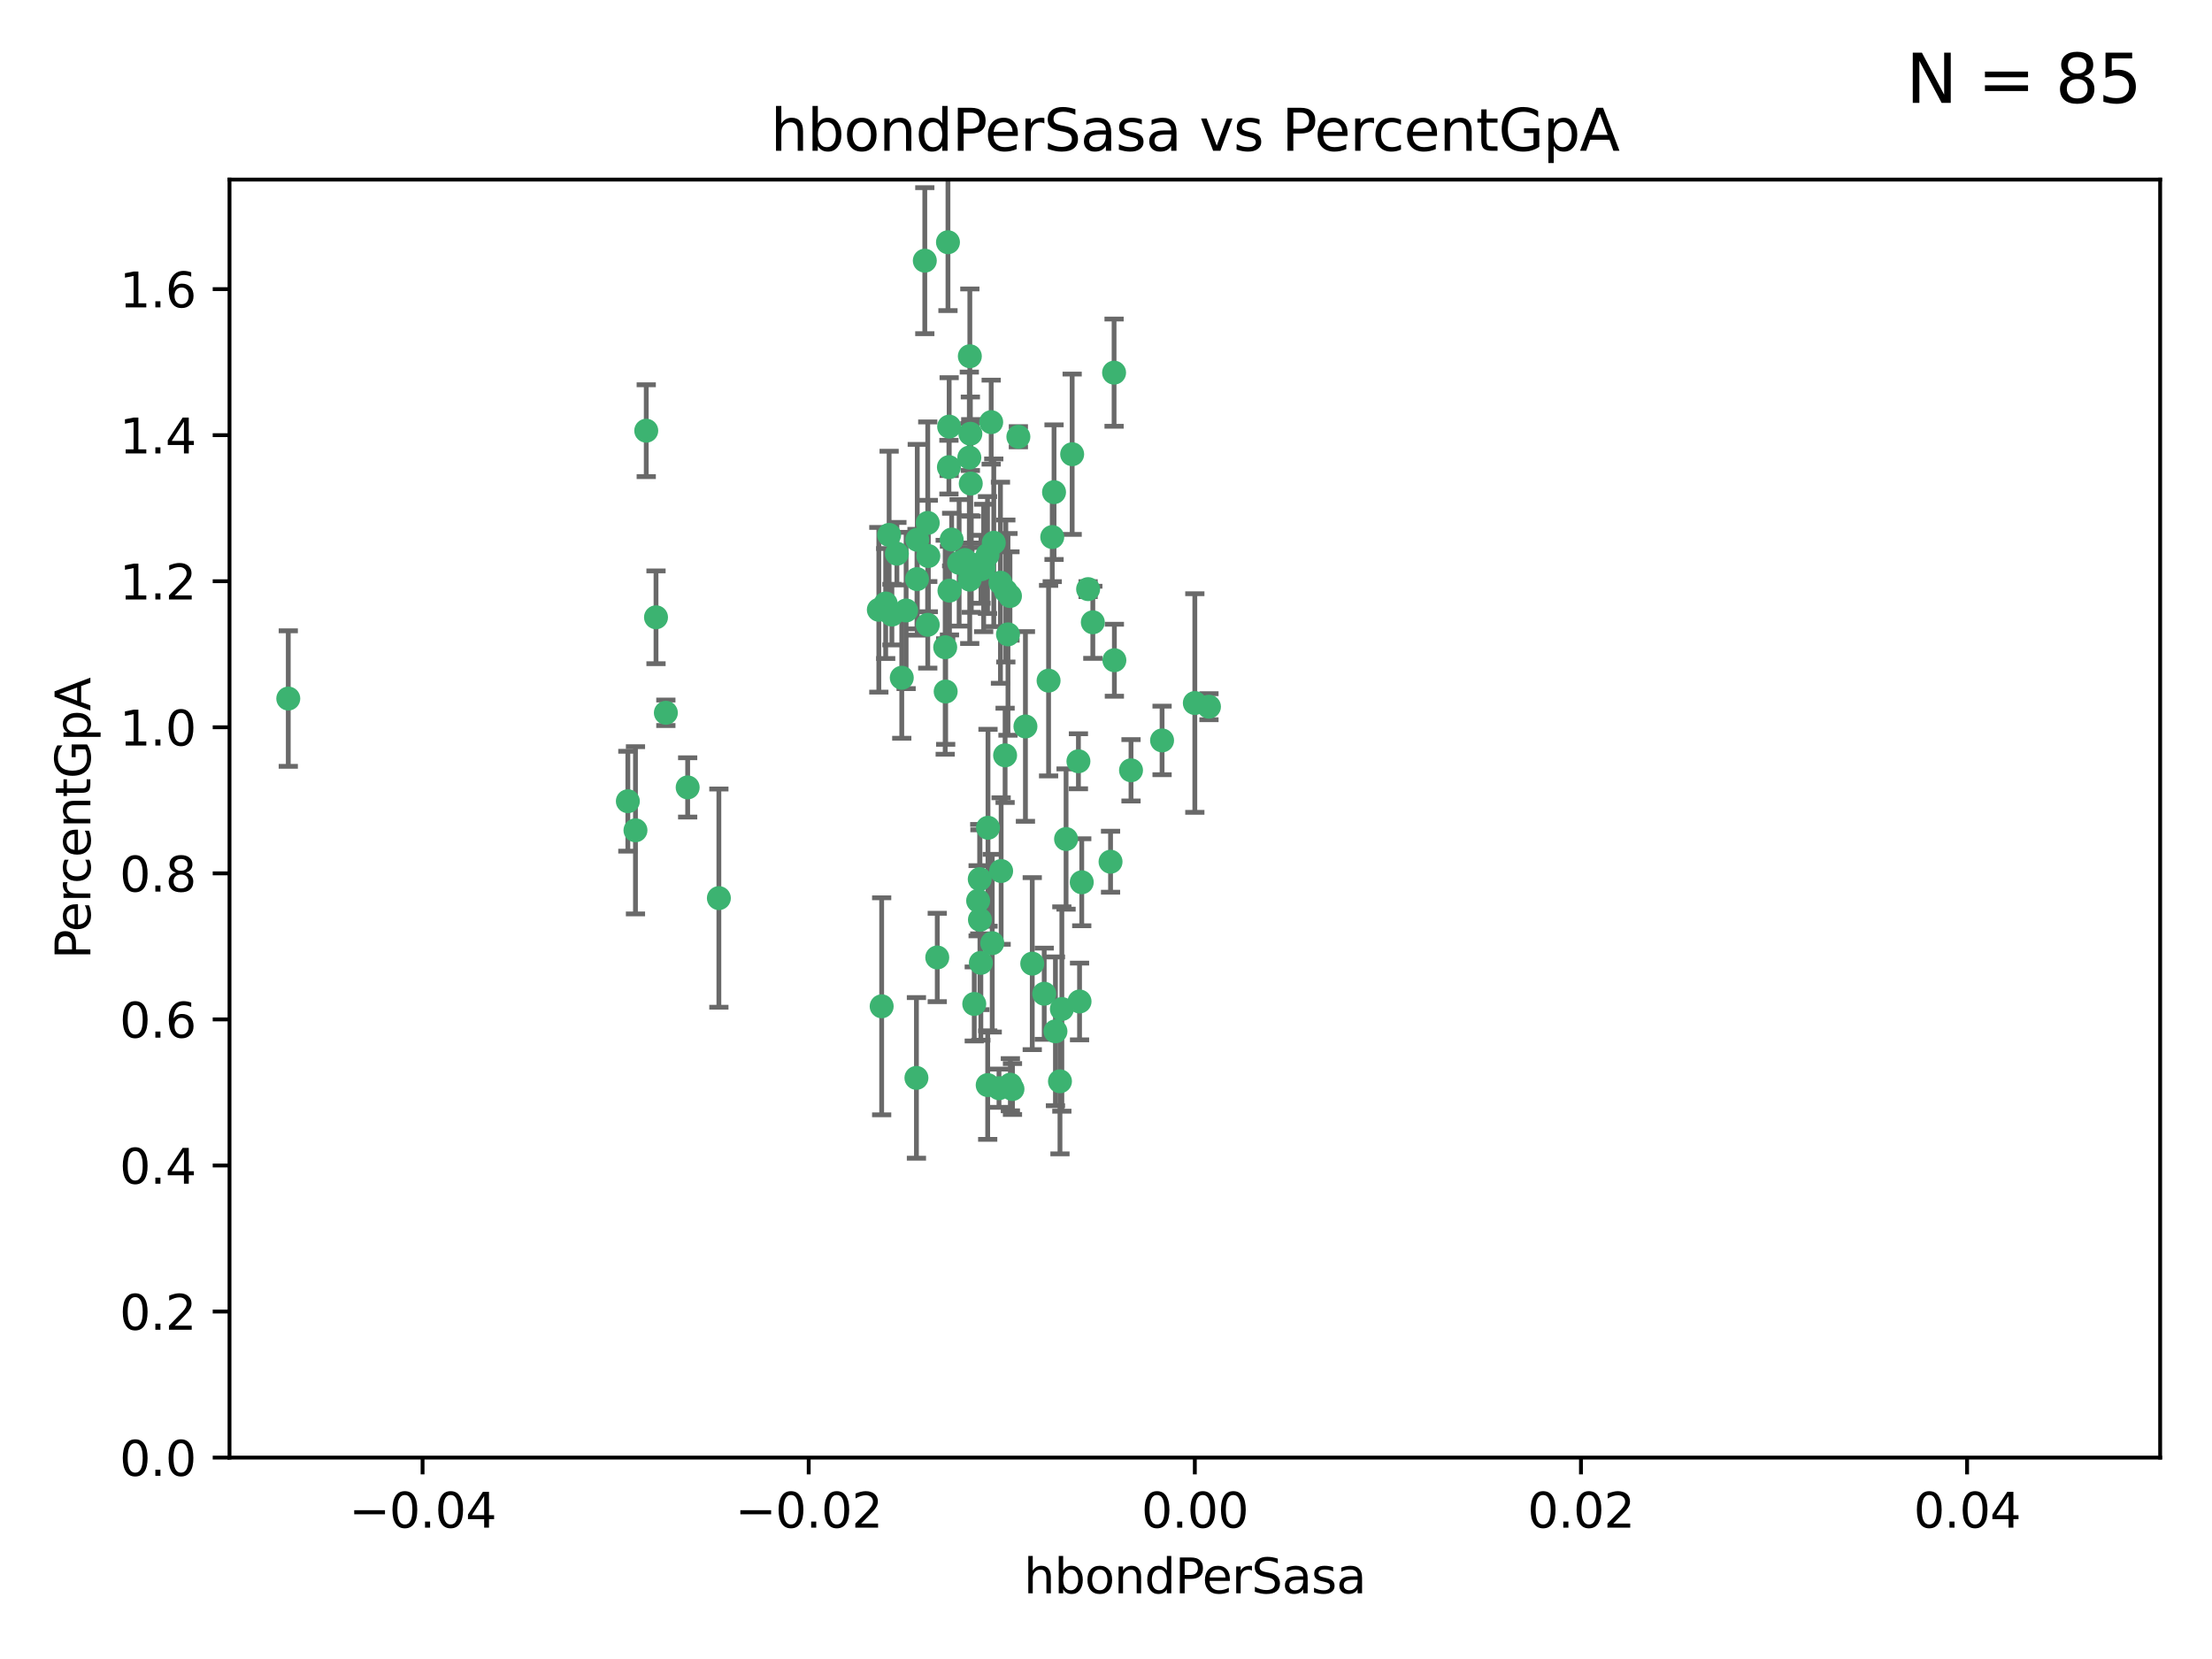 <?xml version="1.0" encoding="utf-8" standalone="no"?>
<!DOCTYPE svg PUBLIC "-//W3C//DTD SVG 1.1//EN"
  "http://www.w3.org/Graphics/SVG/1.1/DTD/svg11.dtd">
<svg xmlns:xlink="http://www.w3.org/1999/xlink" width="460.8pt" height="345.6pt" viewBox="0 0 460.8 345.6" xmlns="http://www.w3.org/2000/svg" version="1.1">
 <defs>
  <style type="text/css">*{stroke-linejoin: round; stroke-linecap: butt}</style>
 </defs>
 <g id="figure_1">
  <g id="patch_1">
   <path d="M 0 345.6 
L 460.8 345.6 
L 460.8 0 
L 0 0 
z
" style="fill: #ffffff"/>
  </g>
  <g id="axes_1">
   <g id="patch_2">
    <path d="M 47.81 303.64 
L 450 303.64 
L 450 37.411 
L 47.81 37.411 
z
" style="fill: #ffffff"/>
   </g>
   <g id="PathCollection_1">
    <defs>
     <path id="mc6cac662f3" d="M 0 1.118 
C 0.297 1.118 0.581 1 0.791 0.791 
C 1 0.581 1.118 0.297 1.118 0 
C 1.118 -0.297 1 -0.581 0.791 -0.791 
C 0.581 -1 0.297 -1.118 0 -1.118 
C -0.297 -1.118 -0.581 -1 -0.791 -0.791 
C -1 -0.581 -1.118 -0.297 -1.118 0 
C -1.118 0.297 -1 0.581 -0.791 0.791 
C -0.581 1 -0.297 1.118 0 1.118 
z
" style="stroke: #3cb371"/>
    </defs>
    <g clip-path="url(#p10f2013c90)">
     <use xlink:href="#mc6cac662f3" x="219.575" y="102.526" style="fill: #3cb371; stroke: #3cb371"/>
     <use xlink:href="#mc6cac662f3" x="204.361" y="118.592" style="fill: #3cb371; stroke: #3cb371"/>
     <use xlink:href="#mc6cac662f3" x="186.841" y="115.347" style="fill: #3cb371; stroke: #3cb371"/>
     <use xlink:href="#mc6cac662f3" x="201.927" y="95.318" style="fill: #3cb371; stroke: #3cb371"/>
     <use xlink:href="#mc6cac662f3" x="202.035" y="74.211" style="fill: #3cb371; stroke: #3cb371"/>
     <use xlink:href="#mc6cac662f3" x="196.903" y="134.836" style="fill: #3cb371; stroke: #3cb371"/>
     <use xlink:href="#mc6cac662f3" x="202.145" y="90.362" style="fill: #3cb371; stroke: #3cb371"/>
     <use xlink:href="#mc6cac662f3" x="138.711" y="148.487" style="fill: #3cb371; stroke: #3cb371"/>
     <use xlink:href="#mc6cac662f3" x="206.483" y="87.939" style="fill: #3cb371; stroke: #3cb371"/>
     <use xlink:href="#mc6cac662f3" x="192.654" y="54.304" style="fill: #3cb371; stroke: #3cb371"/>
     <use xlink:href="#mc6cac662f3" x="136.659" y="128.593" style="fill: #3cb371; stroke: #3cb371"/>
     <use xlink:href="#mc6cac662f3" x="193.267" y="108.935" style="fill: #3cb371; stroke: #3cb371"/>
     <use xlink:href="#mc6cac662f3" x="193.268" y="130.157" style="fill: #3cb371; stroke: #3cb371"/>
     <use xlink:href="#mc6cac662f3" x="149.756" y="187.094" style="fill: #3cb371; stroke: #3cb371"/>
     <use xlink:href="#mc6cac662f3" x="197.678" y="97.317" style="fill: #3cb371; stroke: #3cb371"/>
     <use xlink:href="#mc6cac662f3" x="184.505" y="125.723" style="fill: #3cb371; stroke: #3cb371"/>
     <use xlink:href="#mc6cac662f3" x="217.53" y="207.013" style="fill: #3cb371; stroke: #3cb371"/>
     <use xlink:href="#mc6cac662f3" x="193.389" y="115.829" style="fill: #3cb371; stroke: #3cb371"/>
     <use xlink:href="#mc6cac662f3" x="209.532" y="123.117" style="fill: #3cb371; stroke: #3cb371"/>
     <use xlink:href="#mc6cac662f3" x="204.1" y="183.14" style="fill: #3cb371; stroke: #3cb371"/>
     <use xlink:href="#mc6cac662f3" x="197.001" y="144.057" style="fill: #3cb371; stroke: #3cb371"/>
     <use xlink:href="#mc6cac662f3" x="130.792" y="166.909" style="fill: #3cb371; stroke: #3cb371"/>
     <use xlink:href="#mc6cac662f3" x="197.727" y="88.874" style="fill: #3cb371; stroke: #3cb371"/>
     <use xlink:href="#mc6cac662f3" x="202.956" y="209.141" style="fill: #3cb371; stroke: #3cb371"/>
     <use xlink:href="#mc6cac662f3" x="188.762" y="127.171" style="fill: #3cb371; stroke: #3cb371"/>
     <use xlink:href="#mc6cac662f3" x="205.818" y="172.439" style="fill: #3cb371; stroke: #3cb371"/>
     <use xlink:href="#mc6cac662f3" x="183.077" y="127.028" style="fill: #3cb371; stroke: #3cb371"/>
     <use xlink:href="#mc6cac662f3" x="143.254" y="164.032" style="fill: #3cb371; stroke: #3cb371"/>
     <use xlink:href="#mc6cac662f3" x="197.791" y="123.038" style="fill: #3cb371; stroke: #3cb371"/>
     <use xlink:href="#mc6cac662f3" x="210.395" y="124.161" style="fill: #3cb371; stroke: #3cb371"/>
     <use xlink:href="#mc6cac662f3" x="60.054" y="145.522" style="fill: #3cb371; stroke: #3cb371"/>
     <use xlink:href="#mc6cac662f3" x="209.382" y="157.353" style="fill: #3cb371; stroke: #3cb371"/>
     <use xlink:href="#mc6cac662f3" x="191.084" y="112.441" style="fill: #3cb371; stroke: #3cb371"/>
     <use xlink:href="#mc6cac662f3" x="205.718" y="115.624" style="fill: #3cb371; stroke: #3cb371"/>
     <use xlink:href="#mc6cac662f3" x="202.013" y="120.746" style="fill: #3cb371; stroke: #3cb371"/>
     <use xlink:href="#mc6cac662f3" x="207.021" y="113.07" style="fill: #3cb371; stroke: #3cb371"/>
     <use xlink:href="#mc6cac662f3" x="204.332" y="200.575" style="fill: #3cb371; stroke: #3cb371"/>
     <use xlink:href="#mc6cac662f3" x="191.027" y="120.64" style="fill: #3cb371; stroke: #3cb371"/>
     <use xlink:href="#mc6cac662f3" x="197.479" y="50.463" style="fill: #3cb371; stroke: #3cb371"/>
     <use xlink:href="#mc6cac662f3" x="204.915" y="118.317" style="fill: #3cb371; stroke: #3cb371"/>
     <use xlink:href="#mc6cac662f3" x="209.982" y="132.151" style="fill: #3cb371; stroke: #3cb371"/>
     <use xlink:href="#mc6cac662f3" x="202.337" y="117.548" style="fill: #3cb371; stroke: #3cb371"/>
     <use xlink:href="#mc6cac662f3" x="185.797" y="128.033" style="fill: #3cb371; stroke: #3cb371"/>
     <use xlink:href="#mc6cac662f3" x="226.675" y="122.726" style="fill: #3cb371; stroke: #3cb371"/>
     <use xlink:href="#mc6cac662f3" x="198.248" y="112.4" style="fill: #3cb371; stroke: #3cb371"/>
     <use xlink:href="#mc6cac662f3" x="208.414" y="121.39" style="fill: #3cb371; stroke: #3cb371"/>
     <use xlink:href="#mc6cac662f3" x="185.221" y="111.43" style="fill: #3cb371; stroke: #3cb371"/>
     <use xlink:href="#mc6cac662f3" x="187.856" y="141.186" style="fill: #3cb371; stroke: #3cb371"/>
     <use xlink:href="#mc6cac662f3" x="202.227" y="100.735" style="fill: #3cb371; stroke: #3cb371"/>
     <use xlink:href="#mc6cac662f3" x="203.764" y="187.642" style="fill: #3cb371; stroke: #3cb371"/>
     <use xlink:href="#mc6cac662f3" x="204.141" y="191.601" style="fill: #3cb371; stroke: #3cb371"/>
     <use xlink:href="#mc6cac662f3" x="212.146" y="90.985" style="fill: #3cb371; stroke: #3cb371"/>
     <use xlink:href="#mc6cac662f3" x="201.01" y="116.663" style="fill: #3cb371; stroke: #3cb371"/>
     <use xlink:href="#mc6cac662f3" x="199.805" y="117.25" style="fill: #3cb371; stroke: #3cb371"/>
     <use xlink:href="#mc6cac662f3" x="206.699" y="196.482" style="fill: #3cb371; stroke: #3cb371"/>
     <use xlink:href="#mc6cac662f3" x="195.248" y="199.457" style="fill: #3cb371; stroke: #3cb371"/>
     <use xlink:href="#mc6cac662f3" x="219.202" y="111.877" style="fill: #3cb371; stroke: #3cb371"/>
     <use xlink:href="#mc6cac662f3" x="208.554" y="181.451" style="fill: #3cb371; stroke: #3cb371"/>
     <use xlink:href="#mc6cac662f3" x="190.909" y="224.544" style="fill: #3cb371; stroke: #3cb371"/>
     <use xlink:href="#mc6cac662f3" x="183.668" y="209.633" style="fill: #3cb371; stroke: #3cb371"/>
     <use xlink:href="#mc6cac662f3" x="208.109" y="226.694" style="fill: #3cb371; stroke: #3cb371"/>
     <use xlink:href="#mc6cac662f3" x="215.037" y="200.742" style="fill: #3cb371; stroke: #3cb371"/>
     <use xlink:href="#mc6cac662f3" x="210.917" y="226.863" style="fill: #3cb371; stroke: #3cb371"/>
     <use xlink:href="#mc6cac662f3" x="134.624" y="89.722" style="fill: #3cb371; stroke: #3cb371"/>
     <use xlink:href="#mc6cac662f3" x="132.38" y="172.967" style="fill: #3cb371; stroke: #3cb371"/>
     <use xlink:href="#mc6cac662f3" x="223.351" y="94.622" style="fill: #3cb371; stroke: #3cb371"/>
     <use xlink:href="#mc6cac662f3" x="232.145" y="137.537" style="fill: #3cb371; stroke: #3cb371"/>
     <use xlink:href="#mc6cac662f3" x="224.89" y="208.627" style="fill: #3cb371; stroke: #3cb371"/>
     <use xlink:href="#mc6cac662f3" x="219.87" y="214.843" style="fill: #3cb371; stroke: #3cb371"/>
     <use xlink:href="#mc6cac662f3" x="205.755" y="226.045" style="fill: #3cb371; stroke: #3cb371"/>
     <use xlink:href="#mc6cac662f3" x="235.611" y="160.464" style="fill: #3cb371; stroke: #3cb371"/>
     <use xlink:href="#mc6cac662f3" x="225.349" y="183.793" style="fill: #3cb371; stroke: #3cb371"/>
     <use xlink:href="#mc6cac662f3" x="227.655" y="129.634" style="fill: #3cb371; stroke: #3cb371"/>
     <use xlink:href="#mc6cac662f3" x="242.081" y="154.242" style="fill: #3cb371; stroke: #3cb371"/>
     <use xlink:href="#mc6cac662f3" x="251.848" y="147.219" style="fill: #3cb371; stroke: #3cb371"/>
     <use xlink:href="#mc6cac662f3" x="222.081" y="174.785" style="fill: #3cb371; stroke: #3cb371"/>
     <use xlink:href="#mc6cac662f3" x="221.203" y="210.197" style="fill: #3cb371; stroke: #3cb371"/>
     <use xlink:href="#mc6cac662f3" x="248.905" y="146.454" style="fill: #3cb371; stroke: #3cb371"/>
     <use xlink:href="#mc6cac662f3" x="210.478" y="225.964" style="fill: #3cb371; stroke: #3cb371"/>
     <use xlink:href="#mc6cac662f3" x="218.439" y="141.79" style="fill: #3cb371; stroke: #3cb371"/>
     <use xlink:href="#mc6cac662f3" x="213.617" y="151.336" style="fill: #3cb371; stroke: #3cb371"/>
     <use xlink:href="#mc6cac662f3" x="232.083" y="77.63" style="fill: #3cb371; stroke: #3cb371"/>
     <use xlink:href="#mc6cac662f3" x="231.348" y="179.513" style="fill: #3cb371; stroke: #3cb371"/>
     <use xlink:href="#mc6cac662f3" x="224.655" y="158.587" style="fill: #3cb371; stroke: #3cb371"/>
     <use xlink:href="#mc6cac662f3" x="220.812" y="225.255" style="fill: #3cb371; stroke: #3cb371"/>
    </g>
   </g>
   <g id="matplotlib.axis_1">
    <g id="xtick_1">
     <g id="line2d_1">
      <defs>
       <path id="m8ee9135428" d="M 0 0 
L 0 3.5 
" style="stroke: #000000; stroke-width: 0.8"/>
      </defs>
      <g>
       <use xlink:href="#m8ee9135428" x="88.029" y="303.64" style="stroke: #000000; stroke-width: 0.8"/>
      </g>
     </g>
     <g id="text_1">
      <!-- −0.04 -->
      <g transform="translate(72.706 318.238)scale(0.1 -0.1)">
       <defs>
        <path id="DejaVuSans-2212" d="M 678 2272 
L 4684 2272 
L 4684 1741 
L 678 1741 
L 678 2272 
z
" transform="scale(0.016)"/>
        <path id="DejaVuSans-30" d="M 2034 4250 
Q 1547 4250 1301 3770 
Q 1056 3291 1056 2328 
Q 1056 1369 1301 889 
Q 1547 409 2034 409 
Q 2525 409 2770 889 
Q 3016 1369 3016 2328 
Q 3016 3291 2770 3770 
Q 2525 4250 2034 4250 
z
M 2034 4750 
Q 2819 4750 3233 4129 
Q 3647 3509 3647 2328 
Q 3647 1150 3233 529 
Q 2819 -91 2034 -91 
Q 1250 -91 836 529 
Q 422 1150 422 2328 
Q 422 3509 836 4129 
Q 1250 4750 2034 4750 
z
" transform="scale(0.016)"/>
        <path id="DejaVuSans-2e" d="M 684 794 
L 1344 794 
L 1344 0 
L 684 0 
L 684 794 
z
" transform="scale(0.016)"/>
        <path id="DejaVuSans-34" d="M 2419 4116 
L 825 1625 
L 2419 1625 
L 2419 4116 
z
M 2253 4666 
L 3047 4666 
L 3047 1625 
L 3713 1625 
L 3713 1100 
L 3047 1100 
L 3047 0 
L 2419 0 
L 2419 1100 
L 313 1100 
L 313 1709 
L 2253 4666 
z
" transform="scale(0.016)"/>
       </defs>
       <use xlink:href="#DejaVuSans-2212"/>
       <use xlink:href="#DejaVuSans-30" x="83.789"/>
       <use xlink:href="#DejaVuSans-2e" x="147.412"/>
       <use xlink:href="#DejaVuSans-30" x="179.199"/>
       <use xlink:href="#DejaVuSans-34" x="242.822"/>
      </g>
     </g>
    </g>
    <g id="xtick_2">
     <g id="line2d_2">
      <g>
       <use xlink:href="#m8ee9135428" x="168.467" y="303.64" style="stroke: #000000; stroke-width: 0.8"/>
      </g>
     </g>
     <g id="text_2">
      <!-- −0.02 -->
      <g transform="translate(153.144 318.238)scale(0.1 -0.1)">
       <defs>
        <path id="DejaVuSans-32" d="M 1228 531 
L 3431 531 
L 3431 0 
L 469 0 
L 469 531 
Q 828 903 1448 1529 
Q 2069 2156 2228 2338 
Q 2531 2678 2651 2914 
Q 2772 3150 2772 3378 
Q 2772 3750 2511 3984 
Q 2250 4219 1831 4219 
Q 1534 4219 1204 4116 
Q 875 4013 500 3803 
L 500 4441 
Q 881 4594 1212 4672 
Q 1544 4750 1819 4750 
Q 2544 4750 2975 4387 
Q 3406 4025 3406 3419 
Q 3406 3131 3298 2873 
Q 3191 2616 2906 2266 
Q 2828 2175 2409 1742 
Q 1991 1309 1228 531 
z
" transform="scale(0.016)"/>
       </defs>
       <use xlink:href="#DejaVuSans-2212"/>
       <use xlink:href="#DejaVuSans-30" x="83.789"/>
       <use xlink:href="#DejaVuSans-2e" x="147.412"/>
       <use xlink:href="#DejaVuSans-30" x="179.199"/>
       <use xlink:href="#DejaVuSans-32" x="242.822"/>
      </g>
     </g>
    </g>
    <g id="xtick_3">
     <g id="line2d_3">
      <g>
       <use xlink:href="#m8ee9135428" x="248.905" y="303.64" style="stroke: #000000; stroke-width: 0.8"/>
      </g>
     </g>
     <g id="text_3">
      <!-- 0.00 -->
      <g transform="translate(237.772 318.238)scale(0.1 -0.1)">
       <use xlink:href="#DejaVuSans-30"/>
       <use xlink:href="#DejaVuSans-2e" x="63.623"/>
       <use xlink:href="#DejaVuSans-30" x="95.41"/>
       <use xlink:href="#DejaVuSans-30" x="159.033"/>
      </g>
     </g>
    </g>
    <g id="xtick_4">
     <g id="line2d_4">
      <g>
       <use xlink:href="#m8ee9135428" x="329.343" y="303.64" style="stroke: #000000; stroke-width: 0.8"/>
      </g>
     </g>
     <g id="text_4">
      <!-- 0.02 -->
      <g transform="translate(318.21 318.238)scale(0.1 -0.1)">
       <use xlink:href="#DejaVuSans-30"/>
       <use xlink:href="#DejaVuSans-2e" x="63.623"/>
       <use xlink:href="#DejaVuSans-30" x="95.41"/>
       <use xlink:href="#DejaVuSans-32" x="159.033"/>
      </g>
     </g>
    </g>
    <g id="xtick_5">
     <g id="line2d_5">
      <g>
       <use xlink:href="#m8ee9135428" x="409.781" y="303.64" style="stroke: #000000; stroke-width: 0.8"/>
      </g>
     </g>
     <g id="text_5">
      <!-- 0.04 -->
      <g transform="translate(398.648 318.238)scale(0.1 -0.1)">
       <use xlink:href="#DejaVuSans-30"/>
       <use xlink:href="#DejaVuSans-2e" x="63.623"/>
       <use xlink:href="#DejaVuSans-30" x="95.41"/>
       <use xlink:href="#DejaVuSans-34" x="159.033"/>
      </g>
     </g>
    </g>
    <g id="text_6">
     <!-- hbondPerSasa -->
     <g transform="translate(213.287 331.917)scale(0.1 -0.1)">
      <defs>
       <path id="DejaVuSans-68" d="M 3513 2113 
L 3513 0 
L 2938 0 
L 2938 2094 
Q 2938 2591 2744 2837 
Q 2550 3084 2163 3084 
Q 1697 3084 1428 2787 
Q 1159 2491 1159 1978 
L 1159 0 
L 581 0 
L 581 4863 
L 1159 4863 
L 1159 2956 
Q 1366 3272 1645 3428 
Q 1925 3584 2291 3584 
Q 2894 3584 3203 3211 
Q 3513 2838 3513 2113 
z
" transform="scale(0.016)"/>
       <path id="DejaVuSans-62" d="M 3116 1747 
Q 3116 2381 2855 2742 
Q 2594 3103 2138 3103 
Q 1681 3103 1420 2742 
Q 1159 2381 1159 1747 
Q 1159 1113 1420 752 
Q 1681 391 2138 391 
Q 2594 391 2855 752 
Q 3116 1113 3116 1747 
z
M 1159 2969 
Q 1341 3281 1617 3432 
Q 1894 3584 2278 3584 
Q 2916 3584 3314 3078 
Q 3713 2572 3713 1747 
Q 3713 922 3314 415 
Q 2916 -91 2278 -91 
Q 1894 -91 1617 61 
Q 1341 213 1159 525 
L 1159 0 
L 581 0 
L 581 4863 
L 1159 4863 
L 1159 2969 
z
" transform="scale(0.016)"/>
       <path id="DejaVuSans-6f" d="M 1959 3097 
Q 1497 3097 1228 2736 
Q 959 2375 959 1747 
Q 959 1119 1226 758 
Q 1494 397 1959 397 
Q 2419 397 2687 759 
Q 2956 1122 2956 1747 
Q 2956 2369 2687 2733 
Q 2419 3097 1959 3097 
z
M 1959 3584 
Q 2709 3584 3137 3096 
Q 3566 2609 3566 1747 
Q 3566 888 3137 398 
Q 2709 -91 1959 -91 
Q 1206 -91 779 398 
Q 353 888 353 1747 
Q 353 2609 779 3096 
Q 1206 3584 1959 3584 
z
" transform="scale(0.016)"/>
       <path id="DejaVuSans-6e" d="M 3513 2113 
L 3513 0 
L 2938 0 
L 2938 2094 
Q 2938 2591 2744 2837 
Q 2550 3084 2163 3084 
Q 1697 3084 1428 2787 
Q 1159 2491 1159 1978 
L 1159 0 
L 581 0 
L 581 3500 
L 1159 3500 
L 1159 2956 
Q 1366 3272 1645 3428 
Q 1925 3584 2291 3584 
Q 2894 3584 3203 3211 
Q 3513 2838 3513 2113 
z
" transform="scale(0.016)"/>
       <path id="DejaVuSans-64" d="M 2906 2969 
L 2906 4863 
L 3481 4863 
L 3481 0 
L 2906 0 
L 2906 525 
Q 2725 213 2448 61 
Q 2172 -91 1784 -91 
Q 1150 -91 751 415 
Q 353 922 353 1747 
Q 353 2572 751 3078 
Q 1150 3584 1784 3584 
Q 2172 3584 2448 3432 
Q 2725 3281 2906 2969 
z
M 947 1747 
Q 947 1113 1208 752 
Q 1469 391 1925 391 
Q 2381 391 2643 752 
Q 2906 1113 2906 1747 
Q 2906 2381 2643 2742 
Q 2381 3103 1925 3103 
Q 1469 3103 1208 2742 
Q 947 2381 947 1747 
z
" transform="scale(0.016)"/>
       <path id="DejaVuSans-50" d="M 1259 4147 
L 1259 2394 
L 2053 2394 
Q 2494 2394 2734 2622 
Q 2975 2850 2975 3272 
Q 2975 3691 2734 3919 
Q 2494 4147 2053 4147 
L 1259 4147 
z
M 628 4666 
L 2053 4666 
Q 2838 4666 3239 4311 
Q 3641 3956 3641 3272 
Q 3641 2581 3239 2228 
Q 2838 1875 2053 1875 
L 1259 1875 
L 1259 0 
L 628 0 
L 628 4666 
z
" transform="scale(0.016)"/>
       <path id="DejaVuSans-65" d="M 3597 1894 
L 3597 1613 
L 953 1613 
Q 991 1019 1311 708 
Q 1631 397 2203 397 
Q 2534 397 2845 478 
Q 3156 559 3463 722 
L 3463 178 
Q 3153 47 2828 -22 
Q 2503 -91 2169 -91 
Q 1331 -91 842 396 
Q 353 884 353 1716 
Q 353 2575 817 3079 
Q 1281 3584 2069 3584 
Q 2775 3584 3186 3129 
Q 3597 2675 3597 1894 
z
M 3022 2063 
Q 3016 2534 2758 2815 
Q 2500 3097 2075 3097 
Q 1594 3097 1305 2825 
Q 1016 2553 972 2059 
L 3022 2063 
z
" transform="scale(0.016)"/>
       <path id="DejaVuSans-72" d="M 2631 2963 
Q 2534 3019 2420 3045 
Q 2306 3072 2169 3072 
Q 1681 3072 1420 2755 
Q 1159 2438 1159 1844 
L 1159 0 
L 581 0 
L 581 3500 
L 1159 3500 
L 1159 2956 
Q 1341 3275 1631 3429 
Q 1922 3584 2338 3584 
Q 2397 3584 2469 3576 
Q 2541 3569 2628 3553 
L 2631 2963 
z
" transform="scale(0.016)"/>
       <path id="DejaVuSans-53" d="M 3425 4513 
L 3425 3897 
Q 3066 4069 2747 4153 
Q 2428 4238 2131 4238 
Q 1616 4238 1336 4038 
Q 1056 3838 1056 3469 
Q 1056 3159 1242 3001 
Q 1428 2844 1947 2747 
L 2328 2669 
Q 3034 2534 3370 2195 
Q 3706 1856 3706 1288 
Q 3706 609 3251 259 
Q 2797 -91 1919 -91 
Q 1588 -91 1214 -16 
Q 841 59 441 206 
L 441 856 
Q 825 641 1194 531 
Q 1563 422 1919 422 
Q 2459 422 2753 634 
Q 3047 847 3047 1241 
Q 3047 1584 2836 1778 
Q 2625 1972 2144 2069 
L 1759 2144 
Q 1053 2284 737 2584 
Q 422 2884 422 3419 
Q 422 4038 858 4394 
Q 1294 4750 2059 4750 
Q 2388 4750 2728 4690 
Q 3069 4631 3425 4513 
z
" transform="scale(0.016)"/>
       <path id="DejaVuSans-61" d="M 2194 1759 
Q 1497 1759 1228 1600 
Q 959 1441 959 1056 
Q 959 750 1161 570 
Q 1363 391 1709 391 
Q 2188 391 2477 730 
Q 2766 1069 2766 1631 
L 2766 1759 
L 2194 1759 
z
M 3341 1997 
L 3341 0 
L 2766 0 
L 2766 531 
Q 2569 213 2275 61 
Q 1981 -91 1556 -91 
Q 1019 -91 701 211 
Q 384 513 384 1019 
Q 384 1609 779 1909 
Q 1175 2209 1959 2209 
L 2766 2209 
L 2766 2266 
Q 2766 2663 2505 2880 
Q 2244 3097 1772 3097 
Q 1472 3097 1187 3025 
Q 903 2953 641 2809 
L 641 3341 
Q 956 3463 1253 3523 
Q 1550 3584 1831 3584 
Q 2591 3584 2966 3190 
Q 3341 2797 3341 1997 
z
" transform="scale(0.016)"/>
       <path id="DejaVuSans-73" d="M 2834 3397 
L 2834 2853 
Q 2591 2978 2328 3040 
Q 2066 3103 1784 3103 
Q 1356 3103 1142 2972 
Q 928 2841 928 2578 
Q 928 2378 1081 2264 
Q 1234 2150 1697 2047 
L 1894 2003 
Q 2506 1872 2764 1633 
Q 3022 1394 3022 966 
Q 3022 478 2636 193 
Q 2250 -91 1575 -91 
Q 1294 -91 989 -36 
Q 684 19 347 128 
L 347 722 
Q 666 556 975 473 
Q 1284 391 1588 391 
Q 1994 391 2212 530 
Q 2431 669 2431 922 
Q 2431 1156 2273 1281 
Q 2116 1406 1581 1522 
L 1381 1569 
Q 847 1681 609 1914 
Q 372 2147 372 2553 
Q 372 3047 722 3315 
Q 1072 3584 1716 3584 
Q 2034 3584 2315 3537 
Q 2597 3491 2834 3397 
z
" transform="scale(0.016)"/>
      </defs>
      <use xlink:href="#DejaVuSans-68"/>
      <use xlink:href="#DejaVuSans-62" x="63.379"/>
      <use xlink:href="#DejaVuSans-6f" x="126.855"/>
      <use xlink:href="#DejaVuSans-6e" x="188.037"/>
      <use xlink:href="#DejaVuSans-64" x="251.416"/>
      <use xlink:href="#DejaVuSans-50" x="314.893"/>
      <use xlink:href="#DejaVuSans-65" x="371.57"/>
      <use xlink:href="#DejaVuSans-72" x="433.094"/>
      <use xlink:href="#DejaVuSans-53" x="474.207"/>
      <use xlink:href="#DejaVuSans-61" x="537.684"/>
      <use xlink:href="#DejaVuSans-73" x="598.963"/>
      <use xlink:href="#DejaVuSans-61" x="651.062"/>
     </g>
    </g>
   </g>
   <g id="matplotlib.axis_2">
    <g id="ytick_1">
     <g id="line2d_6">
      <defs>
       <path id="m1185a8a0f5" d="M 0 0 
L -3.5 0 
" style="stroke: #000000; stroke-width: 0.8"/>
      </defs>
      <g>
       <use xlink:href="#m1185a8a0f5" x="47.81" y="303.64" style="stroke: #000000; stroke-width: 0.8"/>
      </g>
     </g>
     <g id="text_7">
      <!-- 0.0 -->
      <g transform="translate(24.907 307.439)scale(0.1 -0.1)">
       <use xlink:href="#DejaVuSans-30"/>
       <use xlink:href="#DejaVuSans-2e" x="63.623"/>
       <use xlink:href="#DejaVuSans-30" x="95.41"/>
      </g>
     </g>
    </g>
    <g id="ytick_2">
     <g id="line2d_7">
      <g>
       <use xlink:href="#m1185a8a0f5" x="47.81" y="273.214" style="stroke: #000000; stroke-width: 0.8"/>
      </g>
     </g>
     <g id="text_8">
      <!-- 0.2 -->
      <g transform="translate(24.907 277.013)scale(0.1 -0.1)">
       <use xlink:href="#DejaVuSans-30"/>
       <use xlink:href="#DejaVuSans-2e" x="63.623"/>
       <use xlink:href="#DejaVuSans-32" x="95.41"/>
      </g>
     </g>
    </g>
    <g id="ytick_3">
     <g id="line2d_8">
      <g>
       <use xlink:href="#m1185a8a0f5" x="47.81" y="242.788" style="stroke: #000000; stroke-width: 0.8"/>
      </g>
     </g>
     <g id="text_9">
      <!-- 0.4 -->
      <g transform="translate(24.907 246.587)scale(0.1 -0.1)">
       <use xlink:href="#DejaVuSans-30"/>
       <use xlink:href="#DejaVuSans-2e" x="63.623"/>
       <use xlink:href="#DejaVuSans-34" x="95.41"/>
      </g>
     </g>
    </g>
    <g id="ytick_4">
     <g id="line2d_9">
      <g>
       <use xlink:href="#m1185a8a0f5" x="47.81" y="212.362" style="stroke: #000000; stroke-width: 0.8"/>
      </g>
     </g>
     <g id="text_10">
      <!-- 0.6 -->
      <g transform="translate(24.907 216.161)scale(0.1 -0.1)">
       <defs>
        <path id="DejaVuSans-36" d="M 2113 2584 
Q 1688 2584 1439 2293 
Q 1191 2003 1191 1497 
Q 1191 994 1439 701 
Q 1688 409 2113 409 
Q 2538 409 2786 701 
Q 3034 994 3034 1497 
Q 3034 2003 2786 2293 
Q 2538 2584 2113 2584 
z
M 3366 4563 
L 3366 3988 
Q 3128 4100 2886 4159 
Q 2644 4219 2406 4219 
Q 1781 4219 1451 3797 
Q 1122 3375 1075 2522 
Q 1259 2794 1537 2939 
Q 1816 3084 2150 3084 
Q 2853 3084 3261 2657 
Q 3669 2231 3669 1497 
Q 3669 778 3244 343 
Q 2819 -91 2113 -91 
Q 1303 -91 875 529 
Q 447 1150 447 2328 
Q 447 3434 972 4092 
Q 1497 4750 2381 4750 
Q 2619 4750 2861 4703 
Q 3103 4656 3366 4563 
z
" transform="scale(0.016)"/>
       </defs>
       <use xlink:href="#DejaVuSans-30"/>
       <use xlink:href="#DejaVuSans-2e" x="63.623"/>
       <use xlink:href="#DejaVuSans-36" x="95.41"/>
      </g>
     </g>
    </g>
    <g id="ytick_5">
     <g id="line2d_10">
      <g>
       <use xlink:href="#m1185a8a0f5" x="47.81" y="181.935" style="stroke: #000000; stroke-width: 0.8"/>
      </g>
     </g>
     <g id="text_11">
      <!-- 0.8 -->
      <g transform="translate(24.907 185.735)scale(0.1 -0.1)">
       <defs>
        <path id="DejaVuSans-38" d="M 2034 2216 
Q 1584 2216 1326 1975 
Q 1069 1734 1069 1313 
Q 1069 891 1326 650 
Q 1584 409 2034 409 
Q 2484 409 2743 651 
Q 3003 894 3003 1313 
Q 3003 1734 2745 1975 
Q 2488 2216 2034 2216 
z
M 1403 2484 
Q 997 2584 770 2862 
Q 544 3141 544 3541 
Q 544 4100 942 4425 
Q 1341 4750 2034 4750 
Q 2731 4750 3128 4425 
Q 3525 4100 3525 3541 
Q 3525 3141 3298 2862 
Q 3072 2584 2669 2484 
Q 3125 2378 3379 2068 
Q 3634 1759 3634 1313 
Q 3634 634 3220 271 
Q 2806 -91 2034 -91 
Q 1263 -91 848 271 
Q 434 634 434 1313 
Q 434 1759 690 2068 
Q 947 2378 1403 2484 
z
M 1172 3481 
Q 1172 3119 1398 2916 
Q 1625 2713 2034 2713 
Q 2441 2713 2670 2916 
Q 2900 3119 2900 3481 
Q 2900 3844 2670 4047 
Q 2441 4250 2034 4250 
Q 1625 4250 1398 4047 
Q 1172 3844 1172 3481 
z
" transform="scale(0.016)"/>
       </defs>
       <use xlink:href="#DejaVuSans-30"/>
       <use xlink:href="#DejaVuSans-2e" x="63.623"/>
       <use xlink:href="#DejaVuSans-38" x="95.41"/>
      </g>
     </g>
    </g>
    <g id="ytick_6">
     <g id="line2d_11">
      <g>
       <use xlink:href="#m1185a8a0f5" x="47.81" y="151.509" style="stroke: #000000; stroke-width: 0.8"/>
      </g>
     </g>
     <g id="text_12">
      <!-- 1.0 -->
      <g transform="translate(24.907 155.308)scale(0.1 -0.1)">
       <defs>
        <path id="DejaVuSans-31" d="M 794 531 
L 1825 531 
L 1825 4091 
L 703 3866 
L 703 4441 
L 1819 4666 
L 2450 4666 
L 2450 531 
L 3481 531 
L 3481 0 
L 794 0 
L 794 531 
z
" transform="scale(0.016)"/>
       </defs>
       <use xlink:href="#DejaVuSans-31"/>
       <use xlink:href="#DejaVuSans-2e" x="63.623"/>
       <use xlink:href="#DejaVuSans-30" x="95.41"/>
      </g>
     </g>
    </g>
    <g id="ytick_7">
     <g id="line2d_12">
      <g>
       <use xlink:href="#m1185a8a0f5" x="47.81" y="121.083" style="stroke: #000000; stroke-width: 0.8"/>
      </g>
     </g>
     <g id="text_13">
      <!-- 1.2 -->
      <g transform="translate(24.907 124.882)scale(0.1 -0.1)">
       <use xlink:href="#DejaVuSans-31"/>
       <use xlink:href="#DejaVuSans-2e" x="63.623"/>
       <use xlink:href="#DejaVuSans-32" x="95.41"/>
      </g>
     </g>
    </g>
    <g id="ytick_8">
     <g id="line2d_13">
      <g>
       <use xlink:href="#m1185a8a0f5" x="47.81" y="90.657" style="stroke: #000000; stroke-width: 0.8"/>
      </g>
     </g>
     <g id="text_14">
      <!-- 1.4 -->
      <g transform="translate(24.907 94.456)scale(0.1 -0.1)">
       <use xlink:href="#DejaVuSans-31"/>
       <use xlink:href="#DejaVuSans-2e" x="63.623"/>
       <use xlink:href="#DejaVuSans-34" x="95.41"/>
      </g>
     </g>
    </g>
    <g id="ytick_9">
     <g id="line2d_14">
      <g>
       <use xlink:href="#m1185a8a0f5" x="47.81" y="60.231" style="stroke: #000000; stroke-width: 0.8"/>
      </g>
     </g>
     <g id="text_15">
      <!-- 1.6 -->
      <g transform="translate(24.907 64.03)scale(0.1 -0.1)">
       <use xlink:href="#DejaVuSans-31"/>
       <use xlink:href="#DejaVuSans-2e" x="63.623"/>
       <use xlink:href="#DejaVuSans-36" x="95.41"/>
      </g>
     </g>
    </g>
    <g id="text_16">
     <!-- PercentGpA -->
     <g transform="translate(18.827 199.802)rotate(-90)scale(0.1 -0.1)">
      <defs>
       <path id="DejaVuSans-63" d="M 3122 3366 
L 3122 2828 
Q 2878 2963 2633 3030 
Q 2388 3097 2138 3097 
Q 1578 3097 1268 2742 
Q 959 2388 959 1747 
Q 959 1106 1268 751 
Q 1578 397 2138 397 
Q 2388 397 2633 464 
Q 2878 531 3122 666 
L 3122 134 
Q 2881 22 2623 -34 
Q 2366 -91 2075 -91 
Q 1284 -91 818 406 
Q 353 903 353 1747 
Q 353 2603 823 3093 
Q 1294 3584 2113 3584 
Q 2378 3584 2631 3529 
Q 2884 3475 3122 3366 
z
" transform="scale(0.016)"/>
       <path id="DejaVuSans-74" d="M 1172 4494 
L 1172 3500 
L 2356 3500 
L 2356 3053 
L 1172 3053 
L 1172 1153 
Q 1172 725 1289 603 
Q 1406 481 1766 481 
L 2356 481 
L 2356 0 
L 1766 0 
Q 1100 0 847 248 
Q 594 497 594 1153 
L 594 3053 
L 172 3053 
L 172 3500 
L 594 3500 
L 594 4494 
L 1172 4494 
z
" transform="scale(0.016)"/>
       <path id="DejaVuSans-47" d="M 3809 666 
L 3809 1919 
L 2778 1919 
L 2778 2438 
L 4434 2438 
L 4434 434 
Q 4069 175 3628 42 
Q 3188 -91 2688 -91 
Q 1594 -91 976 548 
Q 359 1188 359 2328 
Q 359 3472 976 4111 
Q 1594 4750 2688 4750 
Q 3144 4750 3555 4637 
Q 3966 4525 4313 4306 
L 4313 3634 
Q 3963 3931 3569 4081 
Q 3175 4231 2741 4231 
Q 1884 4231 1454 3753 
Q 1025 3275 1025 2328 
Q 1025 1384 1454 906 
Q 1884 428 2741 428 
Q 3075 428 3337 486 
Q 3600 544 3809 666 
z
" transform="scale(0.016)"/>
       <path id="DejaVuSans-70" d="M 1159 525 
L 1159 -1331 
L 581 -1331 
L 581 3500 
L 1159 3500 
L 1159 2969 
Q 1341 3281 1617 3432 
Q 1894 3584 2278 3584 
Q 2916 3584 3314 3078 
Q 3713 2572 3713 1747 
Q 3713 922 3314 415 
Q 2916 -91 2278 -91 
Q 1894 -91 1617 61 
Q 1341 213 1159 525 
z
M 3116 1747 
Q 3116 2381 2855 2742 
Q 2594 3103 2138 3103 
Q 1681 3103 1420 2742 
Q 1159 2381 1159 1747 
Q 1159 1113 1420 752 
Q 1681 391 2138 391 
Q 2594 391 2855 752 
Q 3116 1113 3116 1747 
z
" transform="scale(0.016)"/>
       <path id="DejaVuSans-41" d="M 2188 4044 
L 1331 1722 
L 3047 1722 
L 2188 4044 
z
M 1831 4666 
L 2547 4666 
L 4325 0 
L 3669 0 
L 3244 1197 
L 1141 1197 
L 716 0 
L 50 0 
L 1831 4666 
z
" transform="scale(0.016)"/>
      </defs>
      <use xlink:href="#DejaVuSans-50"/>
      <use xlink:href="#DejaVuSans-65" x="56.678"/>
      <use xlink:href="#DejaVuSans-72" x="118.201"/>
      <use xlink:href="#DejaVuSans-63" x="157.064"/>
      <use xlink:href="#DejaVuSans-65" x="212.045"/>
      <use xlink:href="#DejaVuSans-6e" x="273.568"/>
      <use xlink:href="#DejaVuSans-74" x="336.947"/>
      <use xlink:href="#DejaVuSans-47" x="376.156"/>
      <use xlink:href="#DejaVuSans-70" x="453.646"/>
      <use xlink:href="#DejaVuSans-41" x="517.123"/>
     </g>
    </g>
   </g>
   <g id="LineCollection_1">
    <path d="M 219.575 116.551 
L 219.575 88.502 
" clip-path="url(#p10f2013c90)" style="fill: none; stroke: #696969"/>
    <path d="M 204.361 125.671 
L 204.361 111.513 
" clip-path="url(#p10f2013c90)" style="fill: none; stroke: #696969"/>
    <path d="M 186.841 121.856 
L 186.841 108.837 
" clip-path="url(#p10f2013c90)" style="fill: none; stroke: #696969"/>
    <path d="M 201.927 113.125 
L 201.927 77.511 
" clip-path="url(#p10f2013c90)" style="fill: none; stroke: #696969"/>
    <path d="M 202.035 88.233 
L 202.035 60.19 
" clip-path="url(#p10f2013c90)" style="fill: none; stroke: #696969"/>
    <path d="M 196.903 157.119 
L 196.903 112.554 
" clip-path="url(#p10f2013c90)" style="fill: none; stroke: #696969"/>
    <path d="M 202.145 98.017 
L 202.145 82.708 
" clip-path="url(#p10f2013c90)" style="fill: none; stroke: #696969"/>
    <path d="M 138.711 151.141 
L 138.711 145.832 
" clip-path="url(#p10f2013c90)" style="fill: none; stroke: #696969"/>
    <path d="M 206.483 96.688 
L 206.483 79.189 
" clip-path="url(#p10f2013c90)" style="fill: none; stroke: #696969"/>
    <path d="M 192.654 69.514 
L 192.654 39.094 
" clip-path="url(#p10f2013c90)" style="fill: none; stroke: #696969"/>
    <path d="M 136.659 138.259 
L 136.659 118.927 
" clip-path="url(#p10f2013c90)" style="fill: none; stroke: #696969"/>
    <path d="M 193.267 129.975 
L 193.267 87.895 
" clip-path="url(#p10f2013c90)" style="fill: none; stroke: #696969"/>
    <path d="M 193.268 139.176 
L 193.268 121.139 
" clip-path="url(#p10f2013c90)" style="fill: none; stroke: #696969"/>
    <path d="M 149.756 209.823 
L 149.756 164.366 
" clip-path="url(#p10f2013c90)" style="fill: none; stroke: #696969"/>
    <path d="M 197.678 102.911 
L 197.678 91.723 
" clip-path="url(#p10f2013c90)" style="fill: none; stroke: #696969"/>
    <path d="M 184.505 137.173 
L 184.505 114.273 
" clip-path="url(#p10f2013c90)" style="fill: none; stroke: #696969"/>
    <path d="M 217.53 216.511 
L 217.53 197.514 
" clip-path="url(#p10f2013c90)" style="fill: none; stroke: #696969"/>
    <path d="M 193.389 127.434 
L 193.389 104.223 
" clip-path="url(#p10f2013c90)" style="fill: none; stroke: #696969"/>
    <path d="M 209.532 137.906 
L 209.532 108.328 
" clip-path="url(#p10f2013c90)" style="fill: none; stroke: #696969"/>
    <path d="M 204.1 194.535 
L 204.1 171.745 
" clip-path="url(#p10f2013c90)" style="fill: none; stroke: #696969"/>
    <path d="M 197.001 155.054 
L 197.001 133.06 
" clip-path="url(#p10f2013c90)" style="fill: none; stroke: #696969"/>
    <path d="M 130.792 177.313 
L 130.792 156.505 
" clip-path="url(#p10f2013c90)" style="fill: none; stroke: #696969"/>
    <path d="M 197.727 99.068 
L 197.727 78.679 
" clip-path="url(#p10f2013c90)" style="fill: none; stroke: #696969"/>
    <path d="M 202.956 216.853 
L 202.956 201.43 
" clip-path="url(#p10f2013c90)" style="fill: none; stroke: #696969"/>
    <path d="M 188.762 143.45 
L 188.762 110.892 
" clip-path="url(#p10f2013c90)" style="fill: none; stroke: #696969"/>
    <path d="M 205.818 192.948 
L 205.818 151.931 
" clip-path="url(#p10f2013c90)" style="fill: none; stroke: #696969"/>
    <path d="M 183.077 144.184 
L 183.077 109.872 
" clip-path="url(#p10f2013c90)" style="fill: none; stroke: #696969"/>
    <path d="M 143.254 170.206 
L 143.254 157.858 
" clip-path="url(#p10f2013c90)" style="fill: none; stroke: #696969"/>
    <path d="M 197.791 132.269 
L 197.791 113.807 
" clip-path="url(#p10f2013c90)" style="fill: none; stroke: #696969"/>
    <path d="M 210.395 133.371 
L 210.395 114.951 
" clip-path="url(#p10f2013c90)" style="fill: none; stroke: #696969"/>
    <path d="M 60.054 159.637 
L 60.054 131.407 
" clip-path="url(#p10f2013c90)" style="fill: none; stroke: #696969"/>
    <path d="M 209.382 167.175 
L 209.382 147.531 
" clip-path="url(#p10f2013c90)" style="fill: none; stroke: #696969"/>
    <path d="M 191.084 132.308 
L 191.084 92.574 
" clip-path="url(#p10f2013c90)" style="fill: none; stroke: #696969"/>
    <path d="M 205.718 127.805 
L 205.718 103.444 
" clip-path="url(#p10f2013c90)" style="fill: none; stroke: #696969"/>
    <path d="M 202.013 134.052 
L 202.013 107.441 
" clip-path="url(#p10f2013c90)" style="fill: none; stroke: #696969"/>
    <path d="M 207.021 130.531 
L 207.021 95.608 
" clip-path="url(#p10f2013c90)" style="fill: none; stroke: #696969"/>
    <path d="M 204.332 216.692 
L 204.332 184.457 
" clip-path="url(#p10f2013c90)" style="fill: none; stroke: #696969"/>
    <path d="M 191.027 131.008 
L 191.027 110.272 
" clip-path="url(#p10f2013c90)" style="fill: none; stroke: #696969"/>
    <path d="M 197.479 64.704 
L 197.479 36.222 
" clip-path="url(#p10f2013c90)" style="fill: none; stroke: #696969"/>
    <path d="M 204.915 131.588 
L 204.915 105.046 
" clip-path="url(#p10f2013c90)" style="fill: none; stroke: #696969"/>
    <path d="M 209.982 153.161 
L 209.982 111.142 
" clip-path="url(#p10f2013c90)" style="fill: none; stroke: #696969"/>
    <path d="M 202.337 127.556 
L 202.337 107.539 
" clip-path="url(#p10f2013c90)" style="fill: none; stroke: #696969"/>
    <path d="M 185.797 134.352 
L 185.797 121.715 
" clip-path="url(#p10f2013c90)" style="fill: none; stroke: #696969"/>
    <path d="M 226.675 124.287 
L 226.675 121.164 
" clip-path="url(#p10f2013c90)" style="fill: none; stroke: #696969"/>
    <path d="M 198.248 117.881 
L 198.248 106.919 
" clip-path="url(#p10f2013c90)" style="fill: none; stroke: #696969"/>
    <path d="M 208.414 142.334 
L 208.414 100.445 
" clip-path="url(#p10f2013c90)" style="fill: none; stroke: #696969"/>
    <path d="M 185.221 128.867 
L 185.221 93.993 
" clip-path="url(#p10f2013c90)" style="fill: none; stroke: #696969"/>
    <path d="M 187.856 153.788 
L 187.856 128.583 
" clip-path="url(#p10f2013c90)" style="fill: none; stroke: #696969"/>
    <path d="M 202.227 114.065 
L 202.227 87.405 
" clip-path="url(#p10f2013c90)" style="fill: none; stroke: #696969"/>
    <path d="M 203.764 194.952 
L 203.764 180.332 
" clip-path="url(#p10f2013c90)" style="fill: none; stroke: #696969"/>
    <path d="M 204.141 210.328 
L 204.141 172.874 
" clip-path="url(#p10f2013c90)" style="fill: none; stroke: #696969"/>
    <path d="M 212.146 93.09 
L 212.146 88.88 
" clip-path="url(#p10f2013c90)" style="fill: none; stroke: #696969"/>
    <path d="M 201.01 118.845 
L 201.01 114.48 
" clip-path="url(#p10f2013c90)" style="fill: none; stroke: #696969"/>
    <path d="M 199.805 130.424 
L 199.805 104.076 
" clip-path="url(#p10f2013c90)" style="fill: none; stroke: #696969"/>
    <path d="M 206.699 214.989 
L 206.699 177.976 
" clip-path="url(#p10f2013c90)" style="fill: none; stroke: #696969"/>
    <path d="M 195.248 208.661 
L 195.248 190.254 
" clip-path="url(#p10f2013c90)" style="fill: none; stroke: #696969"/>
    <path d="M 219.202 121.164 
L 219.202 102.59 
" clip-path="url(#p10f2013c90)" style="fill: none; stroke: #696969"/>
    <path d="M 208.554 196.715 
L 208.554 166.186 
" clip-path="url(#p10f2013c90)" style="fill: none; stroke: #696969"/>
    <path d="M 190.909 241.275 
L 190.909 207.813 
" clip-path="url(#p10f2013c90)" style="fill: none; stroke: #696969"/>
    <path d="M 183.668 232.235 
L 183.668 187.031 
" clip-path="url(#p10f2013c90)" style="fill: none; stroke: #696969"/>
    <path d="M 208.109 230.679 
L 208.109 222.709 
" clip-path="url(#p10f2013c90)" style="fill: none; stroke: #696969"/>
    <path d="M 215.037 218.655 
L 215.037 182.829 
" clip-path="url(#p10f2013c90)" style="fill: none; stroke: #696969"/>
    <path d="M 210.917 232.164 
L 210.917 221.562 
" clip-path="url(#p10f2013c90)" style="fill: none; stroke: #696969"/>
    <path d="M 134.624 99.288 
L 134.624 80.155 
" clip-path="url(#p10f2013c90)" style="fill: none; stroke: #696969"/>
    <path d="M 132.38 190.388 
L 132.38 155.547 
" clip-path="url(#p10f2013c90)" style="fill: none; stroke: #696969"/>
    <path d="M 223.351 111.321 
L 223.351 77.924 
" clip-path="url(#p10f2013c90)" style="fill: none; stroke: #696969"/>
    <path d="M 232.145 145.036 
L 232.145 130.037 
" clip-path="url(#p10f2013c90)" style="fill: none; stroke: #696969"/>
    <path d="M 224.89 216.618 
L 224.89 200.636 
" clip-path="url(#p10f2013c90)" style="fill: none; stroke: #696969"/>
    <path d="M 219.87 230.338 
L 219.87 199.348 
" clip-path="url(#p10f2013c90)" style="fill: none; stroke: #696969"/>
    <path d="M 205.755 237.349 
L 205.755 214.741 
" clip-path="url(#p10f2013c90)" style="fill: none; stroke: #696969"/>
    <path d="M 235.611 166.859 
L 235.611 154.07 
" clip-path="url(#p10f2013c90)" style="fill: none; stroke: #696969"/>
    <path d="M 225.349 192.858 
L 225.349 174.727 
" clip-path="url(#p10f2013c90)" style="fill: none; stroke: #696969"/>
    <path d="M 227.655 137.148 
L 227.655 122.121 
" clip-path="url(#p10f2013c90)" style="fill: none; stroke: #696969"/>
    <path d="M 242.081 161.382 
L 242.081 147.102 
" clip-path="url(#p10f2013c90)" style="fill: none; stroke: #696969"/>
    <path d="M 251.848 149.931 
L 251.848 144.506 
" clip-path="url(#p10f2013c90)" style="fill: none; stroke: #696969"/>
    <path d="M 222.081 189.396 
L 222.081 160.174 
" clip-path="url(#p10f2013c90)" style="fill: none; stroke: #696969"/>
    <path d="M 221.203 231.483 
L 221.203 188.911 
" clip-path="url(#p10f2013c90)" style="fill: none; stroke: #696969"/>
    <path d="M 248.905 169.221 
L 248.905 123.686 
" clip-path="url(#p10f2013c90)" style="fill: none; stroke: #696969"/>
    <path d="M 210.478 231.4 
L 210.478 220.527 
" clip-path="url(#p10f2013c90)" style="fill: none; stroke: #696969"/>
    <path d="M 218.439 161.635 
L 218.439 121.944 
" clip-path="url(#p10f2013c90)" style="fill: none; stroke: #696969"/>
    <path d="M 213.617 171.095 
L 213.617 131.576 
" clip-path="url(#p10f2013c90)" style="fill: none; stroke: #696969"/>
    <path d="M 232.083 88.796 
L 232.083 66.463 
" clip-path="url(#p10f2013c90)" style="fill: none; stroke: #696969"/>
    <path d="M 231.348 185.864 
L 231.348 173.162 
" clip-path="url(#p10f2013c90)" style="fill: none; stroke: #696969"/>
    <path d="M 224.655 164.314 
L 224.655 152.86 
" clip-path="url(#p10f2013c90)" style="fill: none; stroke: #696969"/>
    <path d="M 220.812 240.373 
L 220.812 210.138 
" clip-path="url(#p10f2013c90)" style="fill: none; stroke: #696969"/>
   </g>
   <g id="line2d_15">
    <defs>
     <path id="m577a31ce78" d="M 2 0 
L -2 -0 
" style="stroke: #696969"/>
    </defs>
    <g clip-path="url(#p10f2013c90)">
     <use xlink:href="#m577a31ce78" x="219.575" y="116.551" style="fill: #696969; stroke: #696969"/>
     <use xlink:href="#m577a31ce78" x="204.361" y="125.671" style="fill: #696969; stroke: #696969"/>
     <use xlink:href="#m577a31ce78" x="186.841" y="121.856" style="fill: #696969; stroke: #696969"/>
     <use xlink:href="#m577a31ce78" x="201.927" y="113.125" style="fill: #696969; stroke: #696969"/>
     <use xlink:href="#m577a31ce78" x="202.035" y="88.233" style="fill: #696969; stroke: #696969"/>
     <use xlink:href="#m577a31ce78" x="196.903" y="157.119" style="fill: #696969; stroke: #696969"/>
     <use xlink:href="#m577a31ce78" x="202.145" y="98.017" style="fill: #696969; stroke: #696969"/>
     <use xlink:href="#m577a31ce78" x="138.711" y="151.141" style="fill: #696969; stroke: #696969"/>
     <use xlink:href="#m577a31ce78" x="206.483" y="96.688" style="fill: #696969; stroke: #696969"/>
     <use xlink:href="#m577a31ce78" x="192.654" y="69.514" style="fill: #696969; stroke: #696969"/>
     <use xlink:href="#m577a31ce78" x="136.659" y="138.259" style="fill: #696969; stroke: #696969"/>
     <use xlink:href="#m577a31ce78" x="193.267" y="129.975" style="fill: #696969; stroke: #696969"/>
     <use xlink:href="#m577a31ce78" x="193.268" y="139.176" style="fill: #696969; stroke: #696969"/>
     <use xlink:href="#m577a31ce78" x="149.756" y="209.823" style="fill: #696969; stroke: #696969"/>
     <use xlink:href="#m577a31ce78" x="197.678" y="102.911" style="fill: #696969; stroke: #696969"/>
     <use xlink:href="#m577a31ce78" x="184.505" y="137.173" style="fill: #696969; stroke: #696969"/>
     <use xlink:href="#m577a31ce78" x="217.53" y="216.511" style="fill: #696969; stroke: #696969"/>
     <use xlink:href="#m577a31ce78" x="193.389" y="127.434" style="fill: #696969; stroke: #696969"/>
     <use xlink:href="#m577a31ce78" x="209.532" y="137.906" style="fill: #696969; stroke: #696969"/>
     <use xlink:href="#m577a31ce78" x="204.1" y="194.535" style="fill: #696969; stroke: #696969"/>
     <use xlink:href="#m577a31ce78" x="197.001" y="155.054" style="fill: #696969; stroke: #696969"/>
     <use xlink:href="#m577a31ce78" x="130.792" y="177.313" style="fill: #696969; stroke: #696969"/>
     <use xlink:href="#m577a31ce78" x="197.727" y="99.068" style="fill: #696969; stroke: #696969"/>
     <use xlink:href="#m577a31ce78" x="202.956" y="216.853" style="fill: #696969; stroke: #696969"/>
     <use xlink:href="#m577a31ce78" x="188.762" y="143.45" style="fill: #696969; stroke: #696969"/>
     <use xlink:href="#m577a31ce78" x="205.818" y="192.948" style="fill: #696969; stroke: #696969"/>
     <use xlink:href="#m577a31ce78" x="183.077" y="144.184" style="fill: #696969; stroke: #696969"/>
     <use xlink:href="#m577a31ce78" x="143.254" y="170.206" style="fill: #696969; stroke: #696969"/>
     <use xlink:href="#m577a31ce78" x="197.791" y="132.269" style="fill: #696969; stroke: #696969"/>
     <use xlink:href="#m577a31ce78" x="210.395" y="133.371" style="fill: #696969; stroke: #696969"/>
     <use xlink:href="#m577a31ce78" x="60.054" y="159.637" style="fill: #696969; stroke: #696969"/>
     <use xlink:href="#m577a31ce78" x="209.382" y="167.175" style="fill: #696969; stroke: #696969"/>
     <use xlink:href="#m577a31ce78" x="191.084" y="132.308" style="fill: #696969; stroke: #696969"/>
     <use xlink:href="#m577a31ce78" x="205.718" y="127.805" style="fill: #696969; stroke: #696969"/>
     <use xlink:href="#m577a31ce78" x="202.013" y="134.052" style="fill: #696969; stroke: #696969"/>
     <use xlink:href="#m577a31ce78" x="207.021" y="130.531" style="fill: #696969; stroke: #696969"/>
     <use xlink:href="#m577a31ce78" x="204.332" y="216.692" style="fill: #696969; stroke: #696969"/>
     <use xlink:href="#m577a31ce78" x="191.027" y="131.008" style="fill: #696969; stroke: #696969"/>
     <use xlink:href="#m577a31ce78" x="197.479" y="64.704" style="fill: #696969; stroke: #696969"/>
     <use xlink:href="#m577a31ce78" x="204.915" y="131.588" style="fill: #696969; stroke: #696969"/>
     <use xlink:href="#m577a31ce78" x="209.982" y="153.161" style="fill: #696969; stroke: #696969"/>
     <use xlink:href="#m577a31ce78" x="202.337" y="127.556" style="fill: #696969; stroke: #696969"/>
     <use xlink:href="#m577a31ce78" x="185.797" y="134.352" style="fill: #696969; stroke: #696969"/>
     <use xlink:href="#m577a31ce78" x="226.675" y="124.287" style="fill: #696969; stroke: #696969"/>
     <use xlink:href="#m577a31ce78" x="198.248" y="117.881" style="fill: #696969; stroke: #696969"/>
     <use xlink:href="#m577a31ce78" x="208.414" y="142.334" style="fill: #696969; stroke: #696969"/>
     <use xlink:href="#m577a31ce78" x="185.221" y="128.867" style="fill: #696969; stroke: #696969"/>
     <use xlink:href="#m577a31ce78" x="187.856" y="153.788" style="fill: #696969; stroke: #696969"/>
     <use xlink:href="#m577a31ce78" x="202.227" y="114.065" style="fill: #696969; stroke: #696969"/>
     <use xlink:href="#m577a31ce78" x="203.764" y="194.952" style="fill: #696969; stroke: #696969"/>
     <use xlink:href="#m577a31ce78" x="204.141" y="210.328" style="fill: #696969; stroke: #696969"/>
     <use xlink:href="#m577a31ce78" x="212.146" y="93.09" style="fill: #696969; stroke: #696969"/>
     <use xlink:href="#m577a31ce78" x="201.01" y="118.845" style="fill: #696969; stroke: #696969"/>
     <use xlink:href="#m577a31ce78" x="199.805" y="130.424" style="fill: #696969; stroke: #696969"/>
     <use xlink:href="#m577a31ce78" x="206.699" y="214.989" style="fill: #696969; stroke: #696969"/>
     <use xlink:href="#m577a31ce78" x="195.248" y="208.661" style="fill: #696969; stroke: #696969"/>
     <use xlink:href="#m577a31ce78" x="219.202" y="121.164" style="fill: #696969; stroke: #696969"/>
     <use xlink:href="#m577a31ce78" x="208.554" y="196.715" style="fill: #696969; stroke: #696969"/>
     <use xlink:href="#m577a31ce78" x="190.909" y="241.275" style="fill: #696969; stroke: #696969"/>
     <use xlink:href="#m577a31ce78" x="183.668" y="232.235" style="fill: #696969; stroke: #696969"/>
     <use xlink:href="#m577a31ce78" x="208.109" y="230.679" style="fill: #696969; stroke: #696969"/>
     <use xlink:href="#m577a31ce78" x="215.037" y="218.655" style="fill: #696969; stroke: #696969"/>
     <use xlink:href="#m577a31ce78" x="210.917" y="232.164" style="fill: #696969; stroke: #696969"/>
     <use xlink:href="#m577a31ce78" x="134.624" y="99.288" style="fill: #696969; stroke: #696969"/>
     <use xlink:href="#m577a31ce78" x="132.38" y="190.388" style="fill: #696969; stroke: #696969"/>
     <use xlink:href="#m577a31ce78" x="223.351" y="111.321" style="fill: #696969; stroke: #696969"/>
     <use xlink:href="#m577a31ce78" x="232.145" y="145.036" style="fill: #696969; stroke: #696969"/>
     <use xlink:href="#m577a31ce78" x="224.89" y="216.618" style="fill: #696969; stroke: #696969"/>
     <use xlink:href="#m577a31ce78" x="219.87" y="230.338" style="fill: #696969; stroke: #696969"/>
     <use xlink:href="#m577a31ce78" x="205.755" y="237.349" style="fill: #696969; stroke: #696969"/>
     <use xlink:href="#m577a31ce78" x="235.611" y="166.859" style="fill: #696969; stroke: #696969"/>
     <use xlink:href="#m577a31ce78" x="225.349" y="192.858" style="fill: #696969; stroke: #696969"/>
     <use xlink:href="#m577a31ce78" x="227.655" y="137.148" style="fill: #696969; stroke: #696969"/>
     <use xlink:href="#m577a31ce78" x="242.081" y="161.382" style="fill: #696969; stroke: #696969"/>
     <use xlink:href="#m577a31ce78" x="251.848" y="149.931" style="fill: #696969; stroke: #696969"/>
     <use xlink:href="#m577a31ce78" x="222.081" y="189.396" style="fill: #696969; stroke: #696969"/>
     <use xlink:href="#m577a31ce78" x="221.203" y="231.483" style="fill: #696969; stroke: #696969"/>
     <use xlink:href="#m577a31ce78" x="248.905" y="169.221" style="fill: #696969; stroke: #696969"/>
     <use xlink:href="#m577a31ce78" x="210.478" y="231.4" style="fill: #696969; stroke: #696969"/>
     <use xlink:href="#m577a31ce78" x="218.439" y="161.635" style="fill: #696969; stroke: #696969"/>
     <use xlink:href="#m577a31ce78" x="213.617" y="171.095" style="fill: #696969; stroke: #696969"/>
     <use xlink:href="#m577a31ce78" x="232.083" y="88.796" style="fill: #696969; stroke: #696969"/>
     <use xlink:href="#m577a31ce78" x="231.348" y="185.864" style="fill: #696969; stroke: #696969"/>
     <use xlink:href="#m577a31ce78" x="224.655" y="164.314" style="fill: #696969; stroke: #696969"/>
     <use xlink:href="#m577a31ce78" x="220.812" y="240.373" style="fill: #696969; stroke: #696969"/>
    </g>
   </g>
   <g id="line2d_16">
    <g clip-path="url(#p10f2013c90)">
     <use xlink:href="#m577a31ce78" x="219.575" y="88.502" style="fill: #696969; stroke: #696969"/>
     <use xlink:href="#m577a31ce78" x="204.361" y="111.513" style="fill: #696969; stroke: #696969"/>
     <use xlink:href="#m577a31ce78" x="186.841" y="108.837" style="fill: #696969; stroke: #696969"/>
     <use xlink:href="#m577a31ce78" x="201.927" y="77.511" style="fill: #696969; stroke: #696969"/>
     <use xlink:href="#m577a31ce78" x="202.035" y="60.19" style="fill: #696969; stroke: #696969"/>
     <use xlink:href="#m577a31ce78" x="196.903" y="112.554" style="fill: #696969; stroke: #696969"/>
     <use xlink:href="#m577a31ce78" x="202.145" y="82.708" style="fill: #696969; stroke: #696969"/>
     <use xlink:href="#m577a31ce78" x="138.711" y="145.832" style="fill: #696969; stroke: #696969"/>
     <use xlink:href="#m577a31ce78" x="206.483" y="79.189" style="fill: #696969; stroke: #696969"/>
     <use xlink:href="#m577a31ce78" x="192.654" y="39.094" style="fill: #696969; stroke: #696969"/>
     <use xlink:href="#m577a31ce78" x="136.659" y="118.927" style="fill: #696969; stroke: #696969"/>
     <use xlink:href="#m577a31ce78" x="193.267" y="87.895" style="fill: #696969; stroke: #696969"/>
     <use xlink:href="#m577a31ce78" x="193.268" y="121.139" style="fill: #696969; stroke: #696969"/>
     <use xlink:href="#m577a31ce78" x="149.756" y="164.366" style="fill: #696969; stroke: #696969"/>
     <use xlink:href="#m577a31ce78" x="197.678" y="91.723" style="fill: #696969; stroke: #696969"/>
     <use xlink:href="#m577a31ce78" x="184.505" y="114.273" style="fill: #696969; stroke: #696969"/>
     <use xlink:href="#m577a31ce78" x="217.53" y="197.514" style="fill: #696969; stroke: #696969"/>
     <use xlink:href="#m577a31ce78" x="193.389" y="104.223" style="fill: #696969; stroke: #696969"/>
     <use xlink:href="#m577a31ce78" x="209.532" y="108.328" style="fill: #696969; stroke: #696969"/>
     <use xlink:href="#m577a31ce78" x="204.1" y="171.745" style="fill: #696969; stroke: #696969"/>
     <use xlink:href="#m577a31ce78" x="197.001" y="133.06" style="fill: #696969; stroke: #696969"/>
     <use xlink:href="#m577a31ce78" x="130.792" y="156.505" style="fill: #696969; stroke: #696969"/>
     <use xlink:href="#m577a31ce78" x="197.727" y="78.679" style="fill: #696969; stroke: #696969"/>
     <use xlink:href="#m577a31ce78" x="202.956" y="201.43" style="fill: #696969; stroke: #696969"/>
     <use xlink:href="#m577a31ce78" x="188.762" y="110.892" style="fill: #696969; stroke: #696969"/>
     <use xlink:href="#m577a31ce78" x="205.818" y="151.931" style="fill: #696969; stroke: #696969"/>
     <use xlink:href="#m577a31ce78" x="183.077" y="109.872" style="fill: #696969; stroke: #696969"/>
     <use xlink:href="#m577a31ce78" x="143.254" y="157.858" style="fill: #696969; stroke: #696969"/>
     <use xlink:href="#m577a31ce78" x="197.791" y="113.807" style="fill: #696969; stroke: #696969"/>
     <use xlink:href="#m577a31ce78" x="210.395" y="114.951" style="fill: #696969; stroke: #696969"/>
     <use xlink:href="#m577a31ce78" x="60.054" y="131.407" style="fill: #696969; stroke: #696969"/>
     <use xlink:href="#m577a31ce78" x="209.382" y="147.531" style="fill: #696969; stroke: #696969"/>
     <use xlink:href="#m577a31ce78" x="191.084" y="92.574" style="fill: #696969; stroke: #696969"/>
     <use xlink:href="#m577a31ce78" x="205.718" y="103.444" style="fill: #696969; stroke: #696969"/>
     <use xlink:href="#m577a31ce78" x="202.013" y="107.441" style="fill: #696969; stroke: #696969"/>
     <use xlink:href="#m577a31ce78" x="207.021" y="95.608" style="fill: #696969; stroke: #696969"/>
     <use xlink:href="#m577a31ce78" x="204.332" y="184.457" style="fill: #696969; stroke: #696969"/>
     <use xlink:href="#m577a31ce78" x="191.027" y="110.272" style="fill: #696969; stroke: #696969"/>
     <use xlink:href="#m577a31ce78" x="197.479" y="36.222" style="fill: #696969; stroke: #696969"/>
     <use xlink:href="#m577a31ce78" x="204.915" y="105.046" style="fill: #696969; stroke: #696969"/>
     <use xlink:href="#m577a31ce78" x="209.982" y="111.142" style="fill: #696969; stroke: #696969"/>
     <use xlink:href="#m577a31ce78" x="202.337" y="107.539" style="fill: #696969; stroke: #696969"/>
     <use xlink:href="#m577a31ce78" x="185.797" y="121.715" style="fill: #696969; stroke: #696969"/>
     <use xlink:href="#m577a31ce78" x="226.675" y="121.164" style="fill: #696969; stroke: #696969"/>
     <use xlink:href="#m577a31ce78" x="198.248" y="106.919" style="fill: #696969; stroke: #696969"/>
     <use xlink:href="#m577a31ce78" x="208.414" y="100.445" style="fill: #696969; stroke: #696969"/>
     <use xlink:href="#m577a31ce78" x="185.221" y="93.993" style="fill: #696969; stroke: #696969"/>
     <use xlink:href="#m577a31ce78" x="187.856" y="128.583" style="fill: #696969; stroke: #696969"/>
     <use xlink:href="#m577a31ce78" x="202.227" y="87.405" style="fill: #696969; stroke: #696969"/>
     <use xlink:href="#m577a31ce78" x="203.764" y="180.332" style="fill: #696969; stroke: #696969"/>
     <use xlink:href="#m577a31ce78" x="204.141" y="172.874" style="fill: #696969; stroke: #696969"/>
     <use xlink:href="#m577a31ce78" x="212.146" y="88.88" style="fill: #696969; stroke: #696969"/>
     <use xlink:href="#m577a31ce78" x="201.01" y="114.48" style="fill: #696969; stroke: #696969"/>
     <use xlink:href="#m577a31ce78" x="199.805" y="104.076" style="fill: #696969; stroke: #696969"/>
     <use xlink:href="#m577a31ce78" x="206.699" y="177.976" style="fill: #696969; stroke: #696969"/>
     <use xlink:href="#m577a31ce78" x="195.248" y="190.254" style="fill: #696969; stroke: #696969"/>
     <use xlink:href="#m577a31ce78" x="219.202" y="102.59" style="fill: #696969; stroke: #696969"/>
     <use xlink:href="#m577a31ce78" x="208.554" y="166.186" style="fill: #696969; stroke: #696969"/>
     <use xlink:href="#m577a31ce78" x="190.909" y="207.813" style="fill: #696969; stroke: #696969"/>
     <use xlink:href="#m577a31ce78" x="183.668" y="187.031" style="fill: #696969; stroke: #696969"/>
     <use xlink:href="#m577a31ce78" x="208.109" y="222.709" style="fill: #696969; stroke: #696969"/>
     <use xlink:href="#m577a31ce78" x="215.037" y="182.829" style="fill: #696969; stroke: #696969"/>
     <use xlink:href="#m577a31ce78" x="210.917" y="221.562" style="fill: #696969; stroke: #696969"/>
     <use xlink:href="#m577a31ce78" x="134.624" y="80.155" style="fill: #696969; stroke: #696969"/>
     <use xlink:href="#m577a31ce78" x="132.38" y="155.547" style="fill: #696969; stroke: #696969"/>
     <use xlink:href="#m577a31ce78" x="223.351" y="77.924" style="fill: #696969; stroke: #696969"/>
     <use xlink:href="#m577a31ce78" x="232.145" y="130.037" style="fill: #696969; stroke: #696969"/>
     <use xlink:href="#m577a31ce78" x="224.89" y="200.636" style="fill: #696969; stroke: #696969"/>
     <use xlink:href="#m577a31ce78" x="219.87" y="199.348" style="fill: #696969; stroke: #696969"/>
     <use xlink:href="#m577a31ce78" x="205.755" y="214.741" style="fill: #696969; stroke: #696969"/>
     <use xlink:href="#m577a31ce78" x="235.611" y="154.07" style="fill: #696969; stroke: #696969"/>
     <use xlink:href="#m577a31ce78" x="225.349" y="174.727" style="fill: #696969; stroke: #696969"/>
     <use xlink:href="#m577a31ce78" x="227.655" y="122.121" style="fill: #696969; stroke: #696969"/>
     <use xlink:href="#m577a31ce78" x="242.081" y="147.102" style="fill: #696969; stroke: #696969"/>
     <use xlink:href="#m577a31ce78" x="251.848" y="144.506" style="fill: #696969; stroke: #696969"/>
     <use xlink:href="#m577a31ce78" x="222.081" y="160.174" style="fill: #696969; stroke: #696969"/>
     <use xlink:href="#m577a31ce78" x="221.203" y="188.911" style="fill: #696969; stroke: #696969"/>
     <use xlink:href="#m577a31ce78" x="248.905" y="123.686" style="fill: #696969; stroke: #696969"/>
     <use xlink:href="#m577a31ce78" x="210.478" y="220.527" style="fill: #696969; stroke: #696969"/>
     <use xlink:href="#m577a31ce78" x="218.439" y="121.944" style="fill: #696969; stroke: #696969"/>
     <use xlink:href="#m577a31ce78" x="213.617" y="131.576" style="fill: #696969; stroke: #696969"/>
     <use xlink:href="#m577a31ce78" x="232.083" y="66.463" style="fill: #696969; stroke: #696969"/>
     <use xlink:href="#m577a31ce78" x="231.348" y="173.162" style="fill: #696969; stroke: #696969"/>
     <use xlink:href="#m577a31ce78" x="224.655" y="152.86" style="fill: #696969; stroke: #696969"/>
     <use xlink:href="#m577a31ce78" x="220.812" y="210.138" style="fill: #696969; stroke: #696969"/>
    </g>
   </g>
   <g id="line2d_17">
    <defs>
     <path id="m2f839bf35f" d="M 0 2 
C 0.53 2 1.039 1.789 1.414 1.414 
C 1.789 1.039 2 0.53 2 0 
C 2 -0.53 1.789 -1.039 1.414 -1.414 
C 1.039 -1.789 0.53 -2 0 -2 
C -0.53 -2 -1.039 -1.789 -1.414 -1.414 
C -1.789 -1.039 -2 -0.53 -2 0 
C -2 0.53 -1.789 1.039 -1.414 1.414 
C -1.039 1.789 -0.53 2 0 2 
z
" style="stroke: #3cb371"/>
    </defs>
    <g clip-path="url(#p10f2013c90)">
     <use xlink:href="#m2f839bf35f" x="219.575" y="102.526" style="fill: #3cb371; stroke: #3cb371"/>
     <use xlink:href="#m2f839bf35f" x="204.361" y="118.592" style="fill: #3cb371; stroke: #3cb371"/>
     <use xlink:href="#m2f839bf35f" x="186.841" y="115.347" style="fill: #3cb371; stroke: #3cb371"/>
     <use xlink:href="#m2f839bf35f" x="201.927" y="95.318" style="fill: #3cb371; stroke: #3cb371"/>
     <use xlink:href="#m2f839bf35f" x="202.035" y="74.211" style="fill: #3cb371; stroke: #3cb371"/>
     <use xlink:href="#m2f839bf35f" x="196.903" y="134.836" style="fill: #3cb371; stroke: #3cb371"/>
     <use xlink:href="#m2f839bf35f" x="202.145" y="90.362" style="fill: #3cb371; stroke: #3cb371"/>
     <use xlink:href="#m2f839bf35f" x="138.711" y="148.487" style="fill: #3cb371; stroke: #3cb371"/>
     <use xlink:href="#m2f839bf35f" x="206.483" y="87.939" style="fill: #3cb371; stroke: #3cb371"/>
     <use xlink:href="#m2f839bf35f" x="192.654" y="54.304" style="fill: #3cb371; stroke: #3cb371"/>
     <use xlink:href="#m2f839bf35f" x="136.659" y="128.593" style="fill: #3cb371; stroke: #3cb371"/>
     <use xlink:href="#m2f839bf35f" x="193.267" y="108.935" style="fill: #3cb371; stroke: #3cb371"/>
     <use xlink:href="#m2f839bf35f" x="193.268" y="130.157" style="fill: #3cb371; stroke: #3cb371"/>
     <use xlink:href="#m2f839bf35f" x="149.756" y="187.094" style="fill: #3cb371; stroke: #3cb371"/>
     <use xlink:href="#m2f839bf35f" x="197.678" y="97.317" style="fill: #3cb371; stroke: #3cb371"/>
     <use xlink:href="#m2f839bf35f" x="184.505" y="125.723" style="fill: #3cb371; stroke: #3cb371"/>
     <use xlink:href="#m2f839bf35f" x="217.53" y="207.013" style="fill: #3cb371; stroke: #3cb371"/>
     <use xlink:href="#m2f839bf35f" x="193.389" y="115.829" style="fill: #3cb371; stroke: #3cb371"/>
     <use xlink:href="#m2f839bf35f" x="209.532" y="123.117" style="fill: #3cb371; stroke: #3cb371"/>
     <use xlink:href="#m2f839bf35f" x="204.1" y="183.14" style="fill: #3cb371; stroke: #3cb371"/>
     <use xlink:href="#m2f839bf35f" x="197.001" y="144.057" style="fill: #3cb371; stroke: #3cb371"/>
     <use xlink:href="#m2f839bf35f" x="130.792" y="166.909" style="fill: #3cb371; stroke: #3cb371"/>
     <use xlink:href="#m2f839bf35f" x="197.727" y="88.874" style="fill: #3cb371; stroke: #3cb371"/>
     <use xlink:href="#m2f839bf35f" x="202.956" y="209.141" style="fill: #3cb371; stroke: #3cb371"/>
     <use xlink:href="#m2f839bf35f" x="188.762" y="127.171" style="fill: #3cb371; stroke: #3cb371"/>
     <use xlink:href="#m2f839bf35f" x="205.818" y="172.439" style="fill: #3cb371; stroke: #3cb371"/>
     <use xlink:href="#m2f839bf35f" x="183.077" y="127.028" style="fill: #3cb371; stroke: #3cb371"/>
     <use xlink:href="#m2f839bf35f" x="143.254" y="164.032" style="fill: #3cb371; stroke: #3cb371"/>
     <use xlink:href="#m2f839bf35f" x="197.791" y="123.038" style="fill: #3cb371; stroke: #3cb371"/>
     <use xlink:href="#m2f839bf35f" x="210.395" y="124.161" style="fill: #3cb371; stroke: #3cb371"/>
     <use xlink:href="#m2f839bf35f" x="60.054" y="145.522" style="fill: #3cb371; stroke: #3cb371"/>
     <use xlink:href="#m2f839bf35f" x="209.382" y="157.353" style="fill: #3cb371; stroke: #3cb371"/>
     <use xlink:href="#m2f839bf35f" x="191.084" y="112.441" style="fill: #3cb371; stroke: #3cb371"/>
     <use xlink:href="#m2f839bf35f" x="205.718" y="115.624" style="fill: #3cb371; stroke: #3cb371"/>
     <use xlink:href="#m2f839bf35f" x="202.013" y="120.746" style="fill: #3cb371; stroke: #3cb371"/>
     <use xlink:href="#m2f839bf35f" x="207.021" y="113.07" style="fill: #3cb371; stroke: #3cb371"/>
     <use xlink:href="#m2f839bf35f" x="204.332" y="200.575" style="fill: #3cb371; stroke: #3cb371"/>
     <use xlink:href="#m2f839bf35f" x="191.027" y="120.64" style="fill: #3cb371; stroke: #3cb371"/>
     <use xlink:href="#m2f839bf35f" x="197.479" y="50.463" style="fill: #3cb371; stroke: #3cb371"/>
     <use xlink:href="#m2f839bf35f" x="204.915" y="118.317" style="fill: #3cb371; stroke: #3cb371"/>
     <use xlink:href="#m2f839bf35f" x="209.982" y="132.151" style="fill: #3cb371; stroke: #3cb371"/>
     <use xlink:href="#m2f839bf35f" x="202.337" y="117.548" style="fill: #3cb371; stroke: #3cb371"/>
     <use xlink:href="#m2f839bf35f" x="185.797" y="128.033" style="fill: #3cb371; stroke: #3cb371"/>
     <use xlink:href="#m2f839bf35f" x="226.675" y="122.726" style="fill: #3cb371; stroke: #3cb371"/>
     <use xlink:href="#m2f839bf35f" x="198.248" y="112.4" style="fill: #3cb371; stroke: #3cb371"/>
     <use xlink:href="#m2f839bf35f" x="208.414" y="121.39" style="fill: #3cb371; stroke: #3cb371"/>
     <use xlink:href="#m2f839bf35f" x="185.221" y="111.43" style="fill: #3cb371; stroke: #3cb371"/>
     <use xlink:href="#m2f839bf35f" x="187.856" y="141.186" style="fill: #3cb371; stroke: #3cb371"/>
     <use xlink:href="#m2f839bf35f" x="202.227" y="100.735" style="fill: #3cb371; stroke: #3cb371"/>
     <use xlink:href="#m2f839bf35f" x="203.764" y="187.642" style="fill: #3cb371; stroke: #3cb371"/>
     <use xlink:href="#m2f839bf35f" x="204.141" y="191.601" style="fill: #3cb371; stroke: #3cb371"/>
     <use xlink:href="#m2f839bf35f" x="212.146" y="90.985" style="fill: #3cb371; stroke: #3cb371"/>
     <use xlink:href="#m2f839bf35f" x="201.01" y="116.663" style="fill: #3cb371; stroke: #3cb371"/>
     <use xlink:href="#m2f839bf35f" x="199.805" y="117.25" style="fill: #3cb371; stroke: #3cb371"/>
     <use xlink:href="#m2f839bf35f" x="206.699" y="196.482" style="fill: #3cb371; stroke: #3cb371"/>
     <use xlink:href="#m2f839bf35f" x="195.248" y="199.457" style="fill: #3cb371; stroke: #3cb371"/>
     <use xlink:href="#m2f839bf35f" x="219.202" y="111.877" style="fill: #3cb371; stroke: #3cb371"/>
     <use xlink:href="#m2f839bf35f" x="208.554" y="181.451" style="fill: #3cb371; stroke: #3cb371"/>
     <use xlink:href="#m2f839bf35f" x="190.909" y="224.544" style="fill: #3cb371; stroke: #3cb371"/>
     <use xlink:href="#m2f839bf35f" x="183.668" y="209.633" style="fill: #3cb371; stroke: #3cb371"/>
     <use xlink:href="#m2f839bf35f" x="208.109" y="226.694" style="fill: #3cb371; stroke: #3cb371"/>
     <use xlink:href="#m2f839bf35f" x="215.037" y="200.742" style="fill: #3cb371; stroke: #3cb371"/>
     <use xlink:href="#m2f839bf35f" x="210.917" y="226.863" style="fill: #3cb371; stroke: #3cb371"/>
     <use xlink:href="#m2f839bf35f" x="134.624" y="89.722" style="fill: #3cb371; stroke: #3cb371"/>
     <use xlink:href="#m2f839bf35f" x="132.38" y="172.967" style="fill: #3cb371; stroke: #3cb371"/>
     <use xlink:href="#m2f839bf35f" x="223.351" y="94.622" style="fill: #3cb371; stroke: #3cb371"/>
     <use xlink:href="#m2f839bf35f" x="232.145" y="137.537" style="fill: #3cb371; stroke: #3cb371"/>
     <use xlink:href="#m2f839bf35f" x="224.89" y="208.627" style="fill: #3cb371; stroke: #3cb371"/>
     <use xlink:href="#m2f839bf35f" x="219.87" y="214.843" style="fill: #3cb371; stroke: #3cb371"/>
     <use xlink:href="#m2f839bf35f" x="205.755" y="226.045" style="fill: #3cb371; stroke: #3cb371"/>
     <use xlink:href="#m2f839bf35f" x="235.611" y="160.464" style="fill: #3cb371; stroke: #3cb371"/>
     <use xlink:href="#m2f839bf35f" x="225.349" y="183.793" style="fill: #3cb371; stroke: #3cb371"/>
     <use xlink:href="#m2f839bf35f" x="227.655" y="129.634" style="fill: #3cb371; stroke: #3cb371"/>
     <use xlink:href="#m2f839bf35f" x="242.081" y="154.242" style="fill: #3cb371; stroke: #3cb371"/>
     <use xlink:href="#m2f839bf35f" x="251.848" y="147.219" style="fill: #3cb371; stroke: #3cb371"/>
     <use xlink:href="#m2f839bf35f" x="222.081" y="174.785" style="fill: #3cb371; stroke: #3cb371"/>
     <use xlink:href="#m2f839bf35f" x="221.203" y="210.197" style="fill: #3cb371; stroke: #3cb371"/>
     <use xlink:href="#m2f839bf35f" x="248.905" y="146.454" style="fill: #3cb371; stroke: #3cb371"/>
     <use xlink:href="#m2f839bf35f" x="210.478" y="225.964" style="fill: #3cb371; stroke: #3cb371"/>
     <use xlink:href="#m2f839bf35f" x="218.439" y="141.79" style="fill: #3cb371; stroke: #3cb371"/>
     <use xlink:href="#m2f839bf35f" x="213.617" y="151.336" style="fill: #3cb371; stroke: #3cb371"/>
     <use xlink:href="#m2f839bf35f" x="232.083" y="77.63" style="fill: #3cb371; stroke: #3cb371"/>
     <use xlink:href="#m2f839bf35f" x="231.348" y="179.513" style="fill: #3cb371; stroke: #3cb371"/>
     <use xlink:href="#m2f839bf35f" x="224.655" y="158.587" style="fill: #3cb371; stroke: #3cb371"/>
     <use xlink:href="#m2f839bf35f" x="220.812" y="225.255" style="fill: #3cb371; stroke: #3cb371"/>
    </g>
   </g>
   <g id="patch_3">
    <path d="M 47.81 303.64 
L 47.81 37.411 
" style="fill: none; stroke: #000000; stroke-width: 0.8; stroke-linejoin: miter; stroke-linecap: square"/>
   </g>
   <g id="patch_4">
    <path d="M 450 303.64 
L 450 37.411 
" style="fill: none; stroke: #000000; stroke-width: 0.8; stroke-linejoin: miter; stroke-linecap: square"/>
   </g>
   <g id="patch_5">
    <path d="M 47.81 303.64 
L 450 303.64 
" style="fill: none; stroke: #000000; stroke-width: 0.8; stroke-linejoin: miter; stroke-linecap: square"/>
   </g>
   <g id="patch_6">
    <path d="M 47.81 37.411 
L 450 37.411 
" style="fill: none; stroke: #000000; stroke-width: 0.8; stroke-linejoin: miter; stroke-linecap: square"/>
   </g>
   <g id="text_17">
    <!-- N = 85 -->
    <g transform="translate(397.059 21.426)scale(0.14 -0.14)">
     <defs>
      <path id="DejaVuSans-4e" d="M 628 4666 
L 1478 4666 
L 3547 763 
L 3547 4666 
L 4159 4666 
L 4159 0 
L 3309 0 
L 1241 3903 
L 1241 0 
L 628 0 
L 628 4666 
z
" transform="scale(0.016)"/>
      <path id="DejaVuSans-20" transform="scale(0.016)"/>
      <path id="DejaVuSans-3d" d="M 678 2906 
L 4684 2906 
L 4684 2381 
L 678 2381 
L 678 2906 
z
M 678 1631 
L 4684 1631 
L 4684 1100 
L 678 1100 
L 678 1631 
z
" transform="scale(0.016)"/>
      <path id="DejaVuSans-35" d="M 691 4666 
L 3169 4666 
L 3169 4134 
L 1269 4134 
L 1269 2991 
Q 1406 3038 1543 3061 
Q 1681 3084 1819 3084 
Q 2600 3084 3056 2656 
Q 3513 2228 3513 1497 
Q 3513 744 3044 326 
Q 2575 -91 1722 -91 
Q 1428 -91 1123 -41 
Q 819 9 494 109 
L 494 744 
Q 775 591 1075 516 
Q 1375 441 1709 441 
Q 2250 441 2565 725 
Q 2881 1009 2881 1497 
Q 2881 1984 2565 2268 
Q 2250 2553 1709 2553 
Q 1456 2553 1204 2497 
Q 953 2441 691 2322 
L 691 4666 
z
" transform="scale(0.016)"/>
     </defs>
     <use xlink:href="#DejaVuSans-4e"/>
     <use xlink:href="#DejaVuSans-20" x="74.805"/>
     <use xlink:href="#DejaVuSans-3d" x="106.592"/>
     <use xlink:href="#DejaVuSans-20" x="190.381"/>
     <use xlink:href="#DejaVuSans-38" x="222.168"/>
     <use xlink:href="#DejaVuSans-35" x="285.791"/>
    </g>
   </g>
   <g id="text_18">
    <!-- hbondPerSasa vs PercentGpA -->
    <g transform="translate(160.541 31.411)scale(0.12 -0.12)">
     <defs>
      <path id="DejaVuSans-76" d="M 191 3500 
L 800 3500 
L 1894 563 
L 2988 3500 
L 3597 3500 
L 2284 0 
L 1503 0 
L 191 3500 
z
" transform="scale(0.016)"/>
     </defs>
     <use xlink:href="#DejaVuSans-68"/>
     <use xlink:href="#DejaVuSans-62" x="63.379"/>
     <use xlink:href="#DejaVuSans-6f" x="126.855"/>
     <use xlink:href="#DejaVuSans-6e" x="188.037"/>
     <use xlink:href="#DejaVuSans-64" x="251.416"/>
     <use xlink:href="#DejaVuSans-50" x="314.893"/>
     <use xlink:href="#DejaVuSans-65" x="371.57"/>
     <use xlink:href="#DejaVuSans-72" x="433.094"/>
     <use xlink:href="#DejaVuSans-53" x="474.207"/>
     <use xlink:href="#DejaVuSans-61" x="537.684"/>
     <use xlink:href="#DejaVuSans-73" x="598.963"/>
     <use xlink:href="#DejaVuSans-61" x="651.062"/>
     <use xlink:href="#DejaVuSans-20" x="712.342"/>
     <use xlink:href="#DejaVuSans-76" x="744.129"/>
     <use xlink:href="#DejaVuSans-73" x="803.309"/>
     <use xlink:href="#DejaVuSans-20" x="855.408"/>
     <use xlink:href="#DejaVuSans-50" x="887.195"/>
     <use xlink:href="#DejaVuSans-65" x="943.873"/>
     <use xlink:href="#DejaVuSans-72" x="1005.396"/>
     <use xlink:href="#DejaVuSans-63" x="1044.26"/>
     <use xlink:href="#DejaVuSans-65" x="1099.24"/>
     <use xlink:href="#DejaVuSans-6e" x="1160.764"/>
     <use xlink:href="#DejaVuSans-74" x="1224.143"/>
     <use xlink:href="#DejaVuSans-47" x="1263.352"/>
     <use xlink:href="#DejaVuSans-70" x="1340.842"/>
     <use xlink:href="#DejaVuSans-41" x="1404.318"/>
    </g>
   </g>
  </g>
 </g>
 <defs>
  <clipPath id="p10f2013c90">
   <rect x="47.81" y="37.411" width="402.19" height="266.229"/>
  </clipPath>
 </defs>
</svg>
